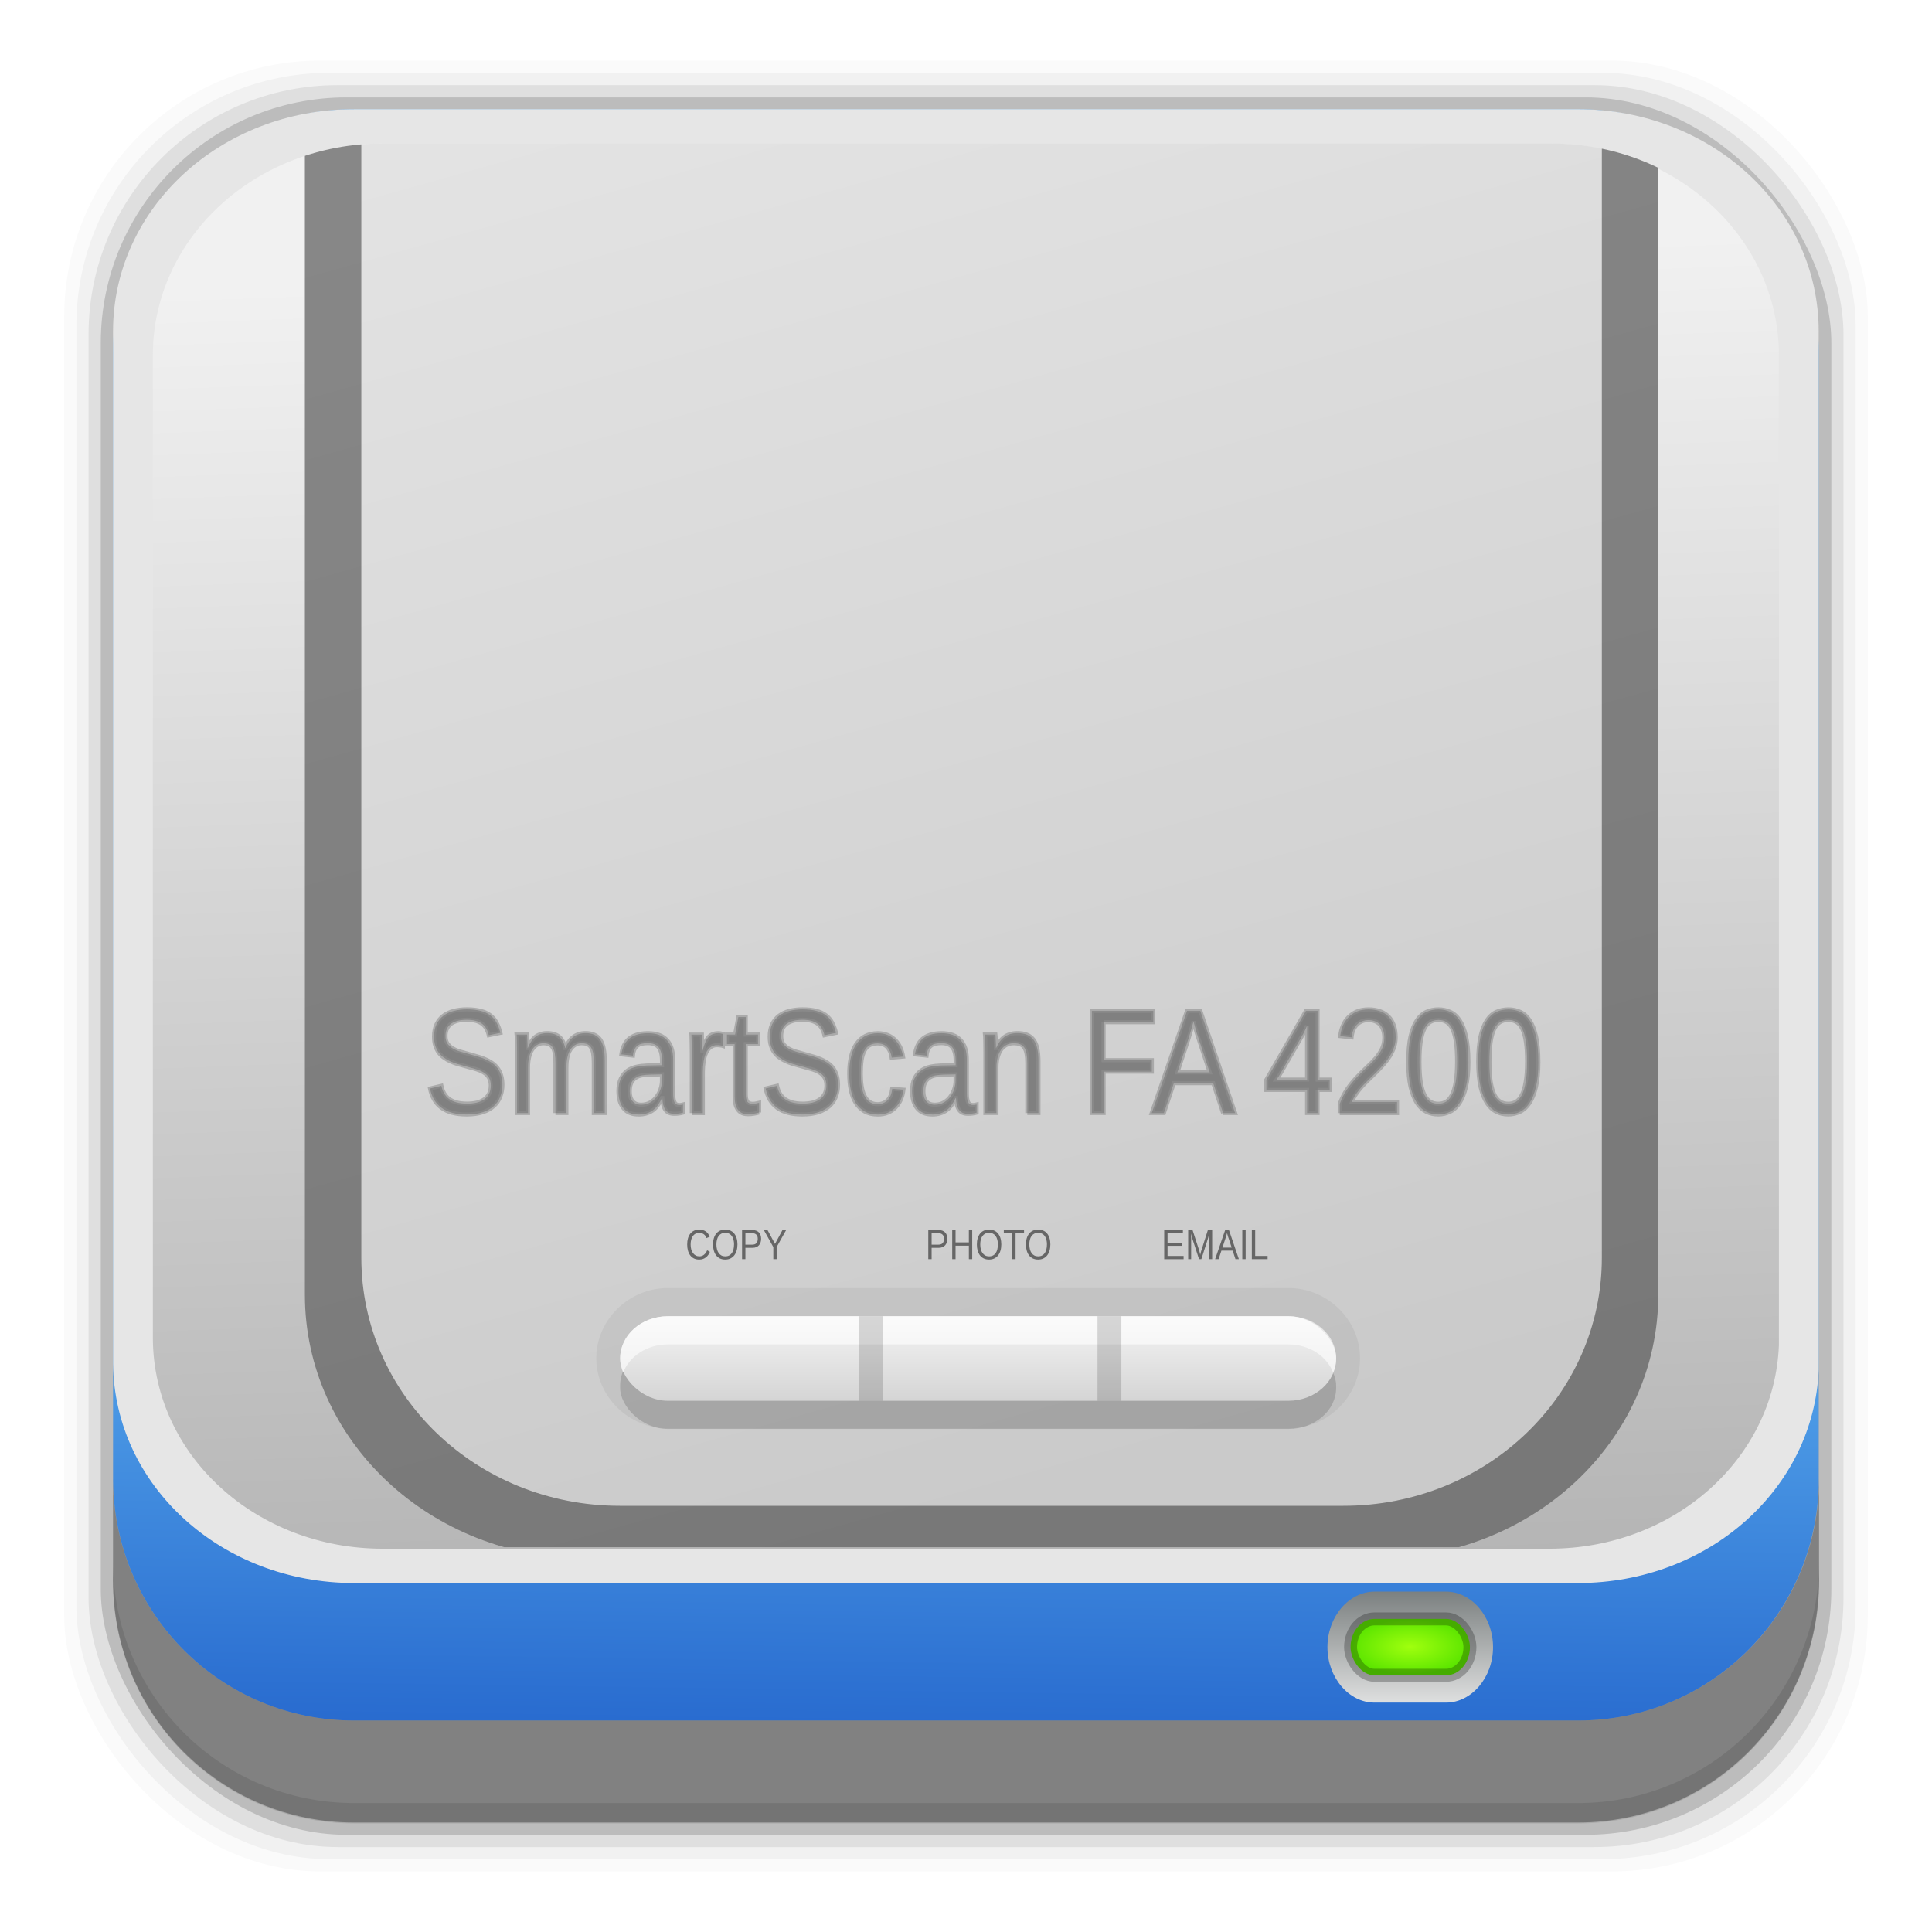 <?xml version="1.0" encoding="UTF-8" standalone="no"?>
<svg
   xmlns:dc="http://purl.org/dc/elements/1.1/"
   xmlns:cc="http://creativecommons.org/ns#"
   xmlns:rdf="http://www.w3.org/1999/02/22-rdf-syntax-ns#"
   xmlns:svg="http://www.w3.org/2000/svg"
   xmlns="http://www.w3.org/2000/svg"
   xmlns:xlink="http://www.w3.org/1999/xlink"
   xmlns:sodipodi="http://sodipodi.sourceforge.net/DTD/sodipodi-0.dtd"
   xmlns:inkscape="http://www.inkscape.org/namespaces/inkscape"
   height="96"
   width="96"
   id="svg2"
   version="1.1"
   inkscape:version="0.91 r13725"
   sodipodi:docname="scanner.svg">
  <sodipodi:namedview
     pagecolor="#ffffff"
     bordercolor="#666666"
     borderopacity="1"
     objecttolerance="10"
     gridtolerance="10"
     guidetolerance="10"
     inkscape:pageopacity="0"
     inkscape:pageshadow="2"
     inkscape:window-width="640"
     inkscape:window-height="480"
     id="namedview213"
     showgrid="false"
     inkscape:zoom="2.4583333"
     inkscape:cx="81.417653"
     inkscape:cy="23.165397"
     inkscape:current-layer="svg2" />
  <defs
     id="defs4">
    <linearGradient
       id="linearGradient4014">
      <stop
         stop-color="#ffffff"
         stop-opacity="1"
         id="stop7" />
      <stop
         stop-color="#ffffff"
         stop-opacity="0"
         offset="1"
         id="stop9" />
    </linearGradient>
    <linearGradient
       x2="0"
       xlink:href="#linearGradient4014"
       y1="6"
       y2="63.893"
       gradientUnits="userSpaceOnUse"
       id="linearGradient3188" />
    <filter
       x="-0.192"
       y="-0.192"
       height="1.384"
       color-interpolation-filters="sRGB"
       id="filter3794"
       width="1.384">
      <feGaussianBlur
         stdDeviation="5.28"
         id="feGaussianBlur13" />
    </filter>
    <linearGradient
       x2="0"
       y1="20.221"
       y2="138.66"
       gradientUnits="userSpaceOnUse"
       id="linearGradient3613">
      <stop
         stop-color="#06f9ff"
         stop-opacity="1"
         id="stop16" />
      <stop
         stop-color="#06f9ff"
         stop-opacity="0"
         offset="1"
         id="stop18" />
    </linearGradient>
    <radialGradient
       cy="90.17"
       r="42"
       xlink:href="#linearGradient4014"
       gradientUnits="userSpaceOnUse"
       id="radialGradient3619"
       cx="48"
       gradientTransform="matrix(1.157 0 0 0.996 -7.551 0.197)" />
    <clipPath
       id="clipPath3613">
      <use
         xlink:href="#SVGCleanerId_0"
         id="use22" />
    </clipPath>
    <linearGradient
       x2="0"
       y1="90"
       y2="5.988"
       gradientUnits="userSpaceOnUse"
       id="linearGradient3617">
      <stop
         stop-color="#b8b8b8"
         stop-opacity="1"
         id="stop25" />
      <stop
         stop-color="#d0d0d0"
         stop-opacity="1"
         offset="1"
         id="stop27" />
    </linearGradient>
    <linearGradient
       x2="0"
       y1="92.54"
       y2="7.02"
       gradientUnits="userSpaceOnUse"
       id="ButtonShadow-0"
       gradientTransform="matrix(1.006 0 0 0.994 100 0)">
      <stop
         stop-color="#000000"
         stop-opacity="1"
         id="stop30" />
      <stop
         stop-color="#000000"
         stop-opacity="0.588"
         offset="1"
         id="stop32" />
    </linearGradient>
    <linearGradient
       x2="0"
       xlink:href="#ButtonShadow-0"
       y1="6.132"
       y2="90.24"
       gradientUnits="userSpaceOnUse"
       id="linearGradient3780"
       gradientTransform="matrix(1.024 0 0 1.012 -1.143 -98.07)" />
    <linearGradient
       x2="0"
       xlink:href="#ButtonShadow-0"
       y1="6.132"
       y2="90.24"
       gradientUnits="userSpaceOnUse"
       id="linearGradient3721"
       gradientTransform="matrix(1 0 0 1 0 -97)" />
    <linearGradient
       x2="0"
       y1="80"
       y2="8"
       gradientUnits="userSpaceOnUse"
       id="linearGradient3675">
      <stop
         stop-color="#d4d4d4"
         stop-opacity="1"
         id="stop37" />
      <stop
         stop-color="#ededed"
         stop-opacity="1"
         offset="1"
         id="stop39" />
    </linearGradient>
    <linearGradient
       x2="0"
       y1="80"
       y2="-16"
       gradientUnits="userSpaceOnUse"
       id="linearGradient3850"
       gradientTransform="matrix(1 0 0 1 90 0)">
      <stop
         stop-color="#000000"
         stop-opacity="1"
         id="stop42" />
      <stop
         stop-color="#000000"
         stop-opacity="0"
         offset="1"
         id="stop44" />
    </linearGradient>
    <radialGradient
       cy="120.43"
       r="16"
       gradientUnits="userSpaceOnUse"
       id="radialGradient3906"
       cx="53.14"
       gradientTransform="matrix(1.5 0 0 1.109 -27.714 -36.597)">
      <stop
         stop-color="#000000"
         stop-opacity="0.381"
         id="stop47" />
      <stop
         stop-color="#000000"
         stop-opacity="0.233"
         offset="0.781"
         id="stop49" />
      <stop
         stop-color="#000000"
         stop-opacity="1"
         offset="1"
         id="stop51" />
    </radialGradient>
    <radialGradient
       cy="39"
       r="10"
       xlink:href="#linearGradient4014"
       gradientUnits="userSpaceOnUse"
       id="radialGradient4020"
       cx="48"
       gradientTransform="matrix(1 0 0 0.5 0 19.5)" />
    <radialGradient
       cy="85"
       r="2.5"
       gradientUnits="userSpaceOnUse"
       id="radialGradient4112"
       cx="77.5"
       gradientTransform="matrix(1 0 0 0.4 -1 51)">
      <stop
         stop-color="#a0ff0e"
         stop-opacity="1"
         id="stop55" />
      <stop
         stop-color="#5ce500"
         stop-opacity="1"
         offset="1"
         id="stop57" />
    </radialGradient>
    <linearGradient
       x2="0"
       y1="83.09"
       y2="87.04"
       gradientUnits="userSpaceOnUse"
       id="linearGradient4115"
       gradientTransform="matrix(1 0 0 1 -1 0)">
      <stop
         stop-color="#7c8181"
         stop-opacity="1"
         id="stop60" />
      <stop
         stop-color="#dfe0e0"
         stop-opacity="1"
         offset="1"
         id="stop62" />
    </linearGradient>
    <linearGradient
       x2="0"
       y1="68"
       y2="64"
       gradientUnits="userSpaceOnUse"
       id="linearGradient4133"
       gradientTransform="matrix(1 0 0 1 0 2)">
      <stop
         stop-color="#cacaca"
         stop-opacity="1"
         id="stop65" />
      <stop
         stop-color="#f5f5f5"
         stop-opacity="1"
         offset="1"
         id="stop67" />
    </linearGradient>
    <rect
       x="6"
       rx="6"
       y="6"
       height="84"
       id="SVGCleanerId_0"
       width="84" />
    <path
       d="m 16,7 0,70 c 0,2.216 1.784,4 4,4 l 56,0 c 2.216,0 4,-1.784 4,-4 L 80,7 16,7 z"
       stroke-width="1.5"
       fill="#000000"
       color="#000000"
       fill-opacity="1"
       stroke="none"
       fill-rule="nonzero"
       id="SVGCleanerId_1"
       opacity="0.3"
       visibility="visible" />
    <filter
       height="100%"
       width="100%"
       y="0%"
       x="0%"
       filterUnits="objectBoundingBox"
       id="alpha">
      <feColorMatrix
         id="feColorMatrix7"
         values="0 0 0 0 1 0 0 0 0 1 0 0 0 0 1 0 0 0 1 0"
         in="SourceGraphic"
         type="matrix" />
    </filter>
    <mask
       id="mask0">
      <g
         id="g10"
         filter="url(#alpha)">
        <rect
           id="rect12"
           style="fill:rgb(0%,0%,0%);fill-opacity:0.529;stroke:none;"
           height="76"
           width="76"
           y="0"
           x="0" />
      </g>
    </mask>
    <clipPath
       id="clip1">
      <rect
         id="rect15"
         height="76"
         width="76" />
    </clipPath>
    <g
       clip-path="url(#clip1)"
       id="surface6">
      <path
         id="path18"
         transform="matrix(1.583,0,0,-1.583,0,0)"
         d="M 13.157 -46.113 L 35.632 -46.113 C 41.492 -46.113 46.238 -41.363 46.238 -35.504 L 46.238 -13.029 C 46.238 -7.172 41.492 -2.423 35.632 -2.423 L 13.157 -2.423 C 7.3 -2.423 2.551 -7.172 2.551 -13.029 L 2.551 -35.504 C 2.551 -41.363 7.3 -46.113 13.157 -46.113 Z M 13.157 -46.113 "
         style="fill-rule:nonzero;fill:rgb(20%,20%,20%);fill-opacity:1;stroke-width:1;stroke-linecap:butt;stroke-linejoin:miter;stroke:rgb(0%,0%,0%);stroke-opacity:1;stroke-miterlimit:4;" />
    </g>
    <linearGradient
       gradientTransform="matrix(1.583,0,0,-1.583,-107.881,-14.169)"
       y2="-23.714"
       x2="46.689"
       y1="-23.714"
       x1="2"
       gradientUnits="userSpaceOnUse"
       id="linear0">
      <stop
         id="stop21"
         style="stop-color:rgb(94.118%,94.118%,94.118%);stop-opacity:1;"
         offset="0" />
      <stop
         id="stop23"
         style="stop-color:rgb(70.588%,70.588%,70.588%);stop-opacity:1;"
         offset="1" />
    </linearGradient>
    <linearGradient
       gradientTransform="matrix(1.583,0,0,-1.583,-107.823,-9.872)"
       y2="-23.714"
       x2="46.689"
       y1="-23.714"
       x1="2"
       gradientUnits="userSpaceOnUse"
       id="linear2">
      <stop
         id="stop31"
         style="stop-color:rgb(36.863%,53.725%,84.706%);stop-opacity:0.608;"
         offset="0" />
      <stop
         id="stop33"
         style="stop-color:rgb(36.863%,53.725%,84.706%);stop-opacity:1;"
         offset="1" />
    </linearGradient>
    <linearGradient
       gradientTransform="matrix(1.583,0,0,-1.583,-107.249,-14.169)"
       y2="-24.286"
       x2="46.327"
       y1="-24.286"
       x1="1.53"
       gradientUnits="userSpaceOnUse"
       id="linear3">
      <stop
         id="stop36"
         style="stop-color:rgb(50.196%,60%,78.431%);stop-opacity:1;"
         offset="0" />
      <stop
         id="stop38"
         style="stop-color:rgb(18.039%,26.667%,42.745%);stop-opacity:1;"
         offset="1" />
    </linearGradient>
    <linearGradient
       gradientTransform="matrix(1.583,0,0,-1.583,-107.317,-15.155)"
       y2="-23.714"
       x2="46.689"
       y1="-23.714"
       x1="2"
       gradientUnits="userSpaceOnUse"
       id="linear4">
      <stop
         id="stop41"
         style="stop-color:rgb(94.118%,94.118%,94.118%);stop-opacity:1;"
         offset="0" />
      <stop
         id="stop43"
         style="stop-color:rgb(70.588%,70.588%,70.588%);stop-opacity:1;"
         offset="1" />
    </linearGradient>
    <linearGradient
       gradientTransform="matrix(1.583,0,0,-1.583,-107.881,-14.169)"
       y2="-19.535"
       x2="47.046"
       y1="-19.535"
       x1="2.755"
       gradientUnits="userSpaceOnUse"
       id="linear5">
      <stop
         id="stop46"
         style="stop-color:rgb(86.275%,86.275%,86.275%);stop-opacity:1;"
         offset="0" />
      <stop
         id="stop48"
         style="stop-color:rgb(96.078%,96.078%,96.078%);stop-opacity:1;"
         offset="1" />
    </linearGradient>
    <linearGradient
       gradientTransform="matrix(1.583,0,0,-1.583,-107.748,-14.35)"
       y2="-23.714"
       x2="46.689"
       y1="-23.714"
       x1="2"
       gradientUnits="userSpaceOnUse"
       id="linear6">
      <stop
         id="stop51-6"
         style="stop-color:rgb(94.118%,94.118%,94.118%);stop-opacity:1;"
         offset="0" />
      <stop
         id="stop53"
         style="stop-color:rgb(70.588%,70.588%,70.588%);stop-opacity:1;"
         offset="1" />
    </linearGradient>
    <linearGradient
       gradientTransform="matrix(1.583,0,0,-1.583,-107.881,-14.169)"
       y2="-21.458"
       x2="46.773"
       y1="-21.458"
       x1="1.977"
       gradientUnits="userSpaceOnUse"
       id="linear7">
      <stop
         id="stop56"
         style="stop-color:rgb(94.118%,94.118%,94.118%);stop-opacity:1;"
         offset="0" />
      <stop
         id="stop58"
         style="stop-color:rgb(70.588%,70.588%,70.588%);stop-opacity:1;"
         offset="1" />
    </linearGradient>
    <linearGradient
       gradientTransform="matrix(0.79,0,0,0.79,-107.283,-14.985)"
       y2="24"
       x2="56"
       y1="64"
       x1="56"
       gradientUnits="userSpaceOnUse"
       id="linear8">
      <stop
         id="stop61"
         style="stop-color:rgb(30.196%,30.196%,30.196%);stop-opacity:0.493;"
         offset="0" />
      <stop
         id="stop63"
         style="stop-color:rgb(30.196%,30.196%,30.196%);stop-opacity:0.219;"
         offset="1" />
    </linearGradient>
    <linearGradient
       gradientTransform="translate(1.74e-6,8.15e-7)"
       inkscape:collect="always"
       xlink:href="#radialGradient3465"
       id="linearGradient4218"
       x1="37.144"
       y1="64.902"
       x2="36.727"
       y2="94.011"
       gradientUnits="userSpaceOnUse" />
    <radialGradient
       cy="-15.894"
       r="35.938"
       gradientUnits="userSpaceOnUse"
       id="radialGradient3465"
       cx="48"
       gradientTransform="matrix(0.004,-1.254,1.205,0.006,67.117,127.479)">
      <stop
         stop-color="#55a6eb"
         stop-opacity="1"
         id="stop13" />
      <stop
         stop-color="#1754c4"
         stop-opacity="1"
         offset="1"
         id="stop15" />
    </radialGradient>
    <linearGradient
       gradientTransform="matrix(0.689,0,0,0.792,5.456,0.026)"
       y2="84.029"
       x2="46.178"
       y1="80"
       x1="46.178"
       gradientUnits="userSpaceOnUse"
       id="linear7-6">
      <stop
         id="stop68"
         style="stop-color:rgb(0%,0%,0%);stop-opacity:1;"
         offset="0" />
      <stop
         id="stop70"
         style="stop-color:rgb(28.235%,28.235%,28.235%);stop-opacity:1;"
         offset="1" />
    </linearGradient>
    <linearGradient
       gradientTransform="matrix(0.792,0,0,0.792,-3.535,0.659)"
       y2="85.982"
       x2="71.672"
       y1="89"
       x1="71.672"
       gradientUnits="userSpaceOnUse"
       id="linear8-4">
      <stop
         id="stop73"
         style="stop-color:rgb(0%,0%,0%);stop-opacity:0.502;"
         offset="0" />
      <stop
         id="stop75"
         style="stop-color:rgb(0%,0%,0%);stop-opacity:0;"
         offset="1" />
    </linearGradient>
    <linearGradient
       y2="12.034"
       x2="50.674"
       y1="86.82"
       x1="53.653"
       gradientTransform="matrix(0.953,0,0,0.872,2.238,2.402)"
       gradientUnits="userSpaceOnUse"
       id="linearGradient4441"
       xlink:href="#linearGradient4212"
       inkscape:collect="always" />
    <linearGradient
       inkscape:collect="always"
       id="linearGradient4212">
      <stop
         style="stop-color:#b5b5b5;stop-opacity:1;"
         offset="0"
         id="stop4214" />
      <stop
         style="stop-color:#f1f1f1;stop-opacity:1"
         offset="1"
         id="stop4216" />
    </linearGradient>
    <linearGradient
       gradientTransform="matrix(0.792,0,0,0.792,-93.72,-4.022)"
       y2="19.987"
       x2="52.929"
       y1="60"
       x1="52.929"
       gradientUnits="userSpaceOnUse"
       id="linear6-8">
      <stop
         id="stop51-3"
         style="stop-color:rgb(30.196%,30.196%,30.196%);stop-opacity:0.706;"
         offset="0" />
      <stop
         id="stop53-6"
         style="stop-color:rgb(30.196%,30.196%,30.196%);stop-opacity:0.251;"
         offset="1" />
    </linearGradient>
    <filter
       color-interpolation-filters="sRGB"
       id="filter3174">
      <feGaussianBlur
         stdDeviation="1.71"
         id="feGaussianBlur3176" />
    </filter>
    <linearGradient
       x1="45.448"
       y1="92.54"
       gradientTransform="matrix(1.006,0,0,0.994,-175.86,-30.712)"
       x2="45.448"
       gradientUnits="userSpaceOnUse"
       y2="7.016"
       id="linearGradient3254">
      <stop
         offset="0"
         id="stop3750" />
      <stop
         offset="1"
         style="stop-opacity:.588"
         id="stop3752" />
    </linearGradient>
    <filter
       color-interpolation-filters="sRGB"
       id="filter3174-7">
      <feGaussianBlur
         stdDeviation="1.71"
         id="feGaussianBlur3176-58" />
    </filter>
    <linearGradient
       x1="45.448"
       y1="92.54"
       gradientTransform="matrix(1.006,0,0,0.994,108.29,-24.643)"
       x2="45.448"
       gradientUnits="userSpaceOnUse"
       y2="7.016"
       id="linearGradient8374">
      <stop
         offset="0"
         id="stop3750-50" />
      <stop
         offset="1"
         style="stop-opacity:.588"
         id="stop3752-42" />
    </linearGradient>
    <filter
       color-interpolation-filters="sRGB"
       id="filter3174-41">
      <feGaussianBlur
         stdDeviation="1.71"
         id="feGaussianBlur3176-9" />
    </filter>
    <linearGradient
       y2="7.016"
       x2="45.448"
       gradientTransform="scale(1.006 .994)"
       y1="92.54"
       gradientUnits="userSpaceOnUse"
       x1="45.448"
       id="ButtonShadow-6">
      <stop
         offset="0"
         id="stop3750-9" />
      <stop
         offset="1"
         style="stop-opacity:.588"
         id="stop3752-33" />
    </linearGradient>
    <filter
       color-interpolation-filters="sRGB"
       id="filter3174-57">
      <feGaussianBlur
         stdDeviation="1.71"
         id="feGaussianBlur3176-42" />
    </filter>
    <filter
       color-interpolation-filters="sRGB"
       id="filter3174-76">
      <feGaussianBlur
         stdDeviation="1.71"
         id="feGaussianBlur3176-51" />
    </filter>
    <filter
       color-interpolation-filters="sRGB"
       id="filter3174-3">
      <feGaussianBlur
         stdDeviation="1.71"
         id="feGaussianBlur3176-47" />
    </filter>
    <filter
       color-interpolation-filters="sRGB"
       id="filter3174-65">
      <feGaussianBlur
         stdDeviation="1.71"
         id="feGaussianBlur3176-0" />
    </filter>
    <linearGradient
       x1="2"
       y1="-23.714"
       x2="46.689"
       gradientUnits="userSpaceOnUse"
       y2="-23.714"
       id="linearGradient10848">
      <stop
         offset="0"
         style="stop-color:#f0f0f0"
         id="stop4329" />
      <stop
         offset="1"
         style="stop-color:#b4b4b4"
         id="stop4331" />
    </linearGradient>
    <linearGradient
       x1="45.448"
       y1="92.54"
       gradientTransform="matrix(1.006,0,0,0.994,88.061,-64.071)"
       x2="45.448"
       gradientUnits="userSpaceOnUse"
       y2="7.016"
       id="linearGradient10968">
      <stop
         offset="0"
         id="stop3750-53" />
      <stop
         offset="1"
         style="stop-opacity:.588"
         id="stop3752-85" />
    </linearGradient>
    <linearGradient
       id="linearGradient4327-0">
      <stop
         offset="0"
         style="stop-color:#f0f0f0"
         id="stop4329-1" />
      <stop
         offset="1"
         style="stop-color:#b4b4b4"
         id="stop4331-2" />
    </linearGradient>
    <linearGradient
       x1="2"
       x2="46.689"
       gradientTransform="matrix(2.105,0,0,2.105,95.726,18.216)"
       y1="-23.714"
       gradientUnits="userSpaceOnUse"
       xlink:href="#linearGradient4327-0"
       y2="-23.714"
       id="linearGradient11027" />
    <linearGradient
       x1="2"
       x2="46.689"
       gradientTransform="translate(0.037,-2.714)"
       y1="-23.714"
       gradientUnits="userSpaceOnUse"
       y2="-23.714"
       id="linearGradient11061">
      <stop
         offset="0"
         style="stop-color:#5e89d8"
         id="stop4629" />
      <stop
         offset="1"
         style="stop-color:#5e89d8"
         id="stop4633" />
    </linearGradient>
    <linearGradient
       x1="1.53"
       y1="-24.286"
       gradientTransform="translate(0.4,0)"
       x2="46.327"
       gradientUnits="userSpaceOnUse"
       y2="-24.286"
       id="linearGradient11086">
      <stop
         offset="0"
         style="stop-color:#4d6490"
         id="stop3226" />
      <stop
         offset="1"
         style="stop-color:#4d6490"
         id="stop3228" />
    </linearGradient>
    <linearGradient
       x1="1.977"
       y1="-21.458"
       x2="46.773"
       gradientUnits="userSpaceOnUse"
       xlink:href="#linearGradient4327-0"
       y2="-21.458"
       id="linearGradient11134"
       gradientTransform="matrix(2.105,0,0,2.105,95.549,17.976)" />
    <linearGradient
       x1="2"
       y1="-23.714"
       x2="46.689"
       gradientUnits="userSpaceOnUse"
       xlink:href="#linearGradient4327-0"
       y2="-23.714"
       id="linearGradient11142"
       gradientTransform="matrix(4.432,0,0,4.432,296.708,55.821)" />
    <filter
       color-interpolation-filters="sRGB"
       id="filter3174-34">
      <feGaussianBlur
         stdDeviation="1.71"
         id="feGaussianBlur3176-01" />
    </filter>
    <linearGradient
       x1="45.448"
       y1="92.54"
       gradientTransform="matrix(1.006,0,0,0.994,-25.979,57.897)"
       x2="45.448"
       gradientUnits="userSpaceOnUse"
       y2="7.016"
       id="linearGradient4603">
      <stop
         offset="0"
         id="stop3750-96" />
      <stop
         offset="1"
         style="stop-opacity:.588"
         id="stop3752-39" />
    </linearGradient>
    <filter
       color-interpolation-filters="sRGB"
       id="filter3174-2">
      <feGaussianBlur
         stdDeviation="1.71"
         id="feGaussianBlur3176-44" />
    </filter>
    <filter
       color-interpolation-filters="sRGB"
       id="filter3174-05">
      <feGaussianBlur
         stdDeviation="1.71"
         id="feGaussianBlur3176-36" />
    </filter>
    <filter
       color-interpolation-filters="sRGB"
       id="filter3174-93">
      <feGaussianBlur
         stdDeviation="1.71"
         id="feGaussianBlur3176-84" />
    </filter>
    <linearGradient
       x1="48"
       x2="48"
       y1="20.221"
       gradientUnits="userSpaceOnUse"
       y2="138.66"
       id="linearGradient15094">
      <stop
         offset="0"
         style="stop-color:#fff"
         id="stop3739-0-7" />
      <stop
         offset="1"
         style="stop-color:#fff;stop-opacity:0"
         id="stop3741-6" />
    </linearGradient>
    <filter
       color-interpolation-filters="sRGB"
       id="filter3174-41-6">
      <feGaussianBlur
         stdDeviation="1.71"
         id="feGaussianBlur3176-6" />
    </filter>
    <filter
       x="-.192"
       y="-.192"
       color-interpolation-filters="sRGB"
       width="1.384"
       height="1.384"
       id="filter3794-6-0">
      <feGaussianBlur
         stdDeviation="5.28"
         id="feGaussianBlur3796-7-6" />
    </filter>
    <clipPath
       id="clipPath3613-57">
      <rect
         x="6"
         y="6"
         width="84"
         height="84"
         ry="6"
         rx="6"
         style="fill:#fff"
         id="rect3615-6" />
    </clipPath>
    <clipPath
       id="clipPath2862">
      <path
         d="m0 0v96h96v-96h-96zm12 6h72c3.324 0 6 2.676 6 6v72c0 3.324-2.676 6-6 6h-72c-3.324 0-6-2.676-6-6v-72c0-3.324 2.676-6 6-6z"
         style="fill:#f0f"
         id="path2864" />
    </clipPath>
    <radialGradient
       gradientTransform="matrix(1 0 0 1.05 0 -877.7)"
       r="16756"
       cy="17598"
       cx="19182"
       gradientUnits="userSpaceOnUse"
       id="radialGradient10938">
      <stop
         offset="0"
         style="stop-color:#e3ebf3"
         id="stop2314" />
      <stop
         offset="1"
         style="stop-color:#cedceb;stop-opacity:.392"
         id="stop2316" />
    </radialGradient>
    <filter
       color-interpolation-filters="sRGB"
       id="filter3174-2-1">
      <feGaussianBlur
         stdDeviation="1.71"
         id="feGaussianBlur3176-5-1" />
    </filter>
    <filter
       color-interpolation-filters="sRGB"
       id="filter3174-58">
      <feGaussianBlur
         stdDeviation="1.71"
         id="feGaussianBlur3176-2" />
    </filter>
    <filter
       color-interpolation-filters="sRGB"
       id="filter3174-9-2">
      <feGaussianBlur
         stdDeviation="1.71"
         id="feGaussianBlur3176-7-0" />
    </filter>
    <filter
       color-interpolation-filters="sRGB"
       id="filter3174-50">
      <feGaussianBlur
         stdDeviation="1.71"
         id="feGaussianBlur3176-221" />
    </filter>
    <linearGradient
       x1="8"
       y1="48"
       gradientTransform="matrix(0.707,-0.707,0.707,0.707,-190.99,118.92)"
       x2="88"
       gradientUnits="userSpaceOnUse"
       y2="48"
       id="linearGradient6967">
      <stop
         offset="0"
         style="stop-color:#fff;stop-opacity:0"
         id="stop4237" />
      <stop
         offset=".25"
         style="stop-color:#fff;stop-opacity:0"
         id="stop4245" />
      <stop
         offset=".5"
         style="stop-color:#fff;stop-opacity:.702"
         id="stop4243" />
      <stop
         offset=".75"
         style="stop-color:#fff;stop-opacity:0"
         id="stop4247" />
      <stop
         offset="1"
         style="stop-color:#fff;stop-opacity:0"
         id="stop4239" />
    </linearGradient>
    <linearGradient
       x1="45.448"
       y1="92.54"
       gradientTransform="matrix(1.006,0,0,0.994,147.83,-84.36)"
       x2="45.448"
       gradientUnits="userSpaceOnUse"
       y2="7.016"
       id="linearGradient6974">
      <stop
         offset="0"
         id="stop3750-9-1" />
      <stop
         offset="1"
         style="stop-opacity:.588"
         id="stop3752-46" />
    </linearGradient>
    <linearGradient
       x1="45.448"
       y1="92.54"
       gradientTransform="matrix(1.006,0,0,0.994,195.43,-36.377)"
       x2="45.448"
       gradientUnits="userSpaceOnUse"
       y2="7.016"
       id="linearGradient6977">
      <stop
         offset="0"
         id="stop3750-25" />
      <stop
         offset="1"
         style="stop-opacity:.588"
         id="stop3752-40" />
    </linearGradient>
    <linearGradient
       x1="45.448"
       y1="92.54"
       gradientTransform="matrix(1.006,0,0,0.994,136.81,-31.941)"
       x2="45.448"
       gradientUnits="userSpaceOnUse"
       y2="7.016"
       id="linearGradient6983">
      <stop
         offset="0"
         id="stop3750-22" />
      <stop
         offset="1"
         style="stop-opacity:.588"
         id="stop3752-05" />
    </linearGradient>
    <linearGradient
       x1="2"
       y1="-23.714"
       gradientTransform="matrix(1.002,0,0,0.992,0.521,0.294)"
       x2="46.689"
       gradientUnits="userSpaceOnUse"
       xlink:href="#linearGradient4327-0"
       y2="-23.714"
       id="linearGradient7012" />
    <radialGradient
       r="16"
       gradientTransform="matrix(1.5,0,0,1.109,-27.714,-36.597)"
       cx="53.143"
       cy="120.43"
       gradientUnits="userSpaceOnUse"
       id="radialGradient6525">
      <stop
         offset="0"
         style="stop-opacity:.381"
         id="stop3921-9" />
      <stop
         offset=".781"
         style="stop-opacity:.233"
         id="stop3923-7" />
      <stop
         offset="1"
         id="stop3925" />
    </radialGradient>
    <linearGradient
       x1="47"
       y1="68"
       gradientTransform="matrix(0.563,0,0,0.709,-2.387,-13.543)"
       x2="47"
       gradientUnits="userSpaceOnUse"
       y2="64"
       id="linearGradient6554">
      <stop
         offset="0"
         style="stop-color:#cacaca"
         id="stop4137" />
      <stop
         offset="1"
         style="stop-color:#f5f5f5"
         id="stop4139" />
    </linearGradient>
    <linearGradient
       x1="77.726"
       y1="83.089"
       gradientTransform="matrix(0.563,0,0,0.709,-8.665,-20.105)"
       x2="77.726"
       gradientUnits="userSpaceOnUse"
       y2="87.04"
       id="linearGradient6589">
      <stop
         offset="0"
         style="stop-color:#7c8181"
         id="stop4100" />
      <stop
         offset="1"
         style="stop-color:#dfe0e0"
         id="stop4102" />
    </linearGradient>
    <radialGradient
       r="2.5"
       gradientTransform="matrix(0.563,0,0,0.284,-8.665,16.077)"
       cx="77.5"
       cy="85"
       gradientUnits="userSpaceOnUse"
       id="radialGradient6591">
      <stop
         offset="0"
         style="stop-color:#a0ff0e"
         id="stop4108" />
      <stop
         offset="1"
         style="stop-color:#5ce500"
         id="stop4110" />
    </radialGradient>
    <radialGradient
       r="10"
       gradientTransform="matrix(1.268,0,0,0.879,-36.044,-16.24)"
       cx="48"
       cy="39"
       gradientUnits="userSpaceOnUse"
       id="radialGradient6631">
      <stop
         offset="0"
         style="stop-color:#fff"
         id="stop4016" />
      <stop
         offset="1"
         style="stop-color:#fff;stop-opacity:0"
         id="stop4018-64" />
    </radialGradient>
    <radialGradient
       inkscape:collect="always"
       xlink:href="#linearGradient5242-8-3"
       id="radialGradient6013"
       gradientUnits="userSpaceOnUse"
       gradientTransform="matrix(-10.305,1.7508183e-6,-1.8799886e-7,-4.424,750.618,771.8)"
       cx="48"
       cy="75.936"
       fx="48"
       fy="75.936"
       r="19.094" />
    <linearGradient
       id="linearGradient5242-8-3">
      <stop
         id="stop5244-3-6"
         offset="0"
         style="stop-color:#000000;stop-opacity:1;" />
      <stop
         id="stop5246-9-3"
         offset="1"
         style="stop-color:#000000;stop-opacity:0;" />
    </linearGradient>
    <linearGradient
       id="linearGradient4135-5">
      <stop
         offset="0"
         style="stop-color:#cacaca;stop-opacity:1"
         id="stop4137-6" />
      <stop
         offset="1"
         style="stop-color:#f5f5f5;stop-opacity:1"
         id="stop4139-2" />
    </linearGradient>
    <linearGradient
       y2="-16"
       x2="48"
       y1="80"
       x1="48"
       gradientTransform="matrix(5.619,0,0,5.619,-584.771,0.065)"
       gradientUnits="userSpaceOnUse"
       id="linearGradient3172-1"
       xlink:href="#linearGradient5242-8-3"
       inkscape:collect="always" />
    <linearGradient
       y2="7.016"
       x2="45.448"
       y1="92.54"
       x1="45.448"
       gradientTransform="scale(1.006,0.994)"
       gradientUnits="userSpaceOnUse"
       id="linearGradient3230"
       xlink:href="#ButtonShadow-6"
       inkscape:collect="always" />
    <linearGradient
       y2="64"
       x2="47"
       y1="68"
       x1="47"
       gradientTransform="matrix(1.186,0,0,1.4,-8.323,-24.226)"
       gradientUnits="userSpaceOnUse"
       id="linearGradient3255"
       xlink:href="#linearGradient6554"
       inkscape:collect="always" />
    <radialGradient
       r="10"
       cy="39"
       cx="48"
       gradientTransform="matrix(2.668,0,0,1.736,-79.181,-29.55)"
       gradientUnits="userSpaceOnUse"
       id="radialGradient3279"
       xlink:href="#radialGradient6631"
       inkscape:collect="always" />
    <linearGradient
       y2="48"
       x2="88"
       y1="48"
       x1="8"
       gradientTransform="matrix(1.489,-1.489,1.489,1.489,-306.54,232.385)"
       gradientUnits="userSpaceOnUse"
       id="linearGradient3295"
       xlink:href="#linearGradient6967"
       inkscape:collect="always" />
    <radialGradient
       r="2.5"
       cy="85"
       cx="77.5"
       gradientTransform="matrix(1.186,0,0,0.56,-21.84,34.227)"
       gradientUnits="userSpaceOnUse"
       id="radialGradient3355"
       xlink:href="#radialGradient6591"
       inkscape:collect="always" />
    <linearGradient
       y2="87.04"
       x2="77.726"
       y1="83.089"
       x1="77.726"
       gradientTransform="matrix(1.186,0,0,1.4,-21.84,-37.196)"
       gradientUnits="userSpaceOnUse"
       id="linearGradient3358"
       xlink:href="#linearGradient6589"
       inkscape:collect="always" />
    <linearGradient
       y2="7.016"
       x2="45.448"
       y1="92.54"
       x1="45.448"
       gradientTransform="matrix(1.006,0,0,0.994,43.624,65.139)"
       gradientUnits="userSpaceOnUse"
       id="linearGradient3391"
       xlink:href="#ButtonShadow-6"
       inkscape:collect="always" />
    <linearGradient
       y2="7.016"
       x2="45.448"
       y1="92.54"
       x1="45.448"
       gradientTransform="matrix(1.006,0,0,0.994,-140.8,131.3)"
       gradientUnits="userSpaceOnUse"
       id="linearGradient3396"
       xlink:href="#ButtonShadow-6"
       inkscape:collect="always" />
    <linearGradient
       y2="7.016"
       x2="45.448"
       y1="92.54"
       x1="45.448"
       gradientTransform="matrix(1.006,0,0,0.994,-13.859,48.458)"
       gradientUnits="userSpaceOnUse"
       id="linearGradient3401"
       xlink:href="#ButtonShadow-6"
       inkscape:collect="always" />
    <linearGradient
       y2="7.016"
       x2="45.448"
       y1="92.54"
       x1="45.448"
       gradientTransform="matrix(1.006,0,0,0.994,28.835,-121.51)"
       gradientUnits="userSpaceOnUse"
       id="linearGradient3406"
       xlink:href="#ButtonShadow-6"
       inkscape:collect="always" />
    <linearGradient
       y2="7.016"
       x2="45.448"
       y1="92.54"
       x1="45.448"
       gradientTransform="matrix(1.006,0,0,0.994,-106.2,-48.076)"
       gradientUnits="userSpaceOnUse"
       id="linearGradient3411"
       xlink:href="#ButtonShadow-6"
       inkscape:collect="always" />
    <linearGradient
       y2="7.016"
       x2="45.448"
       y1="92.54"
       x1="45.448"
       gradientTransform="matrix(1.006,0,0,0.994,-218.05,-238.16)"
       gradientUnits="userSpaceOnUse"
       id="linearGradient3416"
       xlink:href="#ButtonShadow-6"
       inkscape:collect="always" />
    <linearGradient
       y2="7.016"
       x2="45.448"
       y1="92.54"
       x1="45.448"
       gradientTransform="matrix(1.006,0,0,0.994,-111.44,-124.36)"
       gradientUnits="userSpaceOnUse"
       id="linearGradient3421"
       xlink:href="#ButtonShadow-6"
       inkscape:collect="always" />
    <linearGradient
       gradientUnits="userSpaceOnUse"
       y2="-258.007"
       x2="55.333"
       y1="422.73"
       x1="259.551"
       id="linearGradient4214"
       xlink:href="#linearGradient4135-5"
       inkscape:collect="always" />
    <linearGradient
       inkscape:collect="always"
       xlink:href="#ButtonShadow-6"
       id="linearGradient4906"
       gradientUnits="userSpaceOnUse"
       gradientTransform="scale(1.006,0.994)"
       x1="45.448"
       y1="92.54"
       x2="45.448"
       y2="7.016" />
    <clipPath
       clipPathUnits="userSpaceOnUse"
       id="clipPath5007">
      <path
         style="fill:url(#linearGradient5011);fill-opacity:1"
         d="m 96.907,33.988 c -33.895,0 -61.088,26.854 -61.088,60.049 l 0.01,279.216 c 0.316,32.923 27.432,59.32 61.128,59.32 l 310.316,0 c 33.141,0 59.875,-25.549 61.048,-57.716 l 0,-280.821 c 0,-33.195 -27.193,-60.049 -61.088,-60.049 l -310.326,0 z"
         id="path5009"
         inkscape:connector-curvature="0" />
    </clipPath>
    <linearGradient
       inkscape:collect="always"
       xlink:href="#linearGradient4212"
       id="linearGradient5011"
       gradientUnits="userSpaceOnUse"
       gradientTransform="matrix(5.103,0,0,4.978,7.153,6.978)"
       x1="53.653"
       y1="86.82"
       x2="50.674"
       y2="12.034" />
  </defs>
  <path
     style="fill:#e6e6e6;fill-opacity:1"
     inkscape:connector-curvature="0"
     d="m 17.594,5.438 c -6.642,0 -11.969,5.395 -11.969,12.063 l 2e-4,61.031 c 0,6.668 5.327,12.031 11.969,12.031 l 60.812,0 c 6.642,0 11.969,-5.363 11.969,-12.031 l 0,-61.031 c 0,-6.668 -5.327,-12.063 -11.969,-12.063 l -60.812,2e-4 z"
     id="path3157-7" />
  <rect
     style="fill-opacity:0.02"
     x="3.19"
     rx="12.724"
     y="3.01"
     height="89.98"
     width="89.62"
     id="rect3149" />
  <rect
     style="fill-opacity:0.039"
     x="3.796"
     rx="12.552"
     y="3.62"
     height="88.76"
     width="88.41"
     id="rect3151" />
  <rect
     style="fill-opacity:0.078"
     x="4.401"
     rx="12.38"
     y="4.23"
     height="87.55"
     width="87.2"
     id="rect3153" />
  <rect
     style="fill-opacity:0.157"
     x="5.007"
     rx="12.208"
     y="4.84"
     height="86.33"
     width="85.991"
     id="rect3155" />
  <path
     inkscape:connector-curvature="0"
     style="fill:url(#linearGradient4218);fill-opacity:1"
     d="m 17.588,5.426 c -6.642,0 -11.971,5.394 -11.971,12.062 l 0.002,56.088 c 0.062,6.613 5.376,11.916 11.979,11.916 l 60.809,0 c 6.494,0 11.733,-5.132 11.963,-11.594 l 0,-56.41 c 0,-6.668 -5.329,-12.062 -11.971,-12.062 l -60.811,0 z"
     id="path3157" />
  <path
     style="fill-opacity:0.098"
     inkscape:connector-curvature="0"
     d="m 5.613,77.56 0,1.013 c 0,6.668 5.343,12.032 11.985,12.032 l 60.809,0 c 6.642,0 11.985,-5.364 11.985,-12.032 l 0,-1.013 c 0,6.668 -5.343,12.032 -11.985,12.032 l -60.809,0 c -6.642,0 -11.985,-5.364 -11.985,-12.032 z"
     id="path3159" />
  <path
     style="fill-opacity:0.235"
     inkscape:connector-curvature="0"
     d="m 5.613,73.46 0,5.066 c 0,6.668 5.343,12.032 11.985,12.032 l 60.809,0 c 6.642,0 11.985,-5.364 11.985,-12.032 l 0,-5.066 c 0,6.668 -5.343,12.032 -11.985,12.032 l -60.809,0 c -6.642,0 -11.985,-5.364 -11.985,-12.032 z"
     id="path3161" />
  <path
     style="fill:#e6e6e6;fill-opacity:1"
     d="m 17.588,5.426 c -6.642,0 -11.971,4.934 -11.971,11.033 l 0.002,51.302 c 0.062,6.049 5.376,10.899 11.979,10.899 l 60.809,0 c 6.494,0 11.733,-4.694 11.963,-10.605 l 0,-51.597 c 0,-6.099 -5.329,-11.033 -11.971,-11.033 l -60.811,0 z"
     id="path4427"
     inkscape:connector-curvature="0" />
  <path
     inkscape:connector-curvature="0"
     id="path4437"
     d="m 19.006,7.134 c -6.332,0 -11.412,4.704 -11.412,10.519 l 0.002,48.91 c 0.059,5.767 5.125,10.391 11.42,10.391 l 57.972,0 c 6.191,0 11.186,-4.475 11.405,-10.11 l 0,-49.191 c 0,-5.815 -5.08,-10.519 -11.412,-10.519 l -57.974,0 z"
     style="fill:url(#linearGradient4441);fill-opacity:1" />
  <rect
     x="-170.86"
     y="-23.712"
     width="86"
     height="85"
     ry="6"
     rx="6"
     style="display:none;opacity:0.9;fill:url(#linearGradient3254);filter:url(#filter3174)"
     id="rect3745"
     transform="matrix(2.105,0,0,2.105,95.549,-17.976)" />
  <rect
     x="113.29"
     y="-17.643"
     width="86"
     height="85"
     ry="6"
     rx="6"
     style="display:none;opacity:0.9;fill:url(#linearGradient8374);filter:url(#filter3174-7)"
     id="rect3745-1"
     transform="matrix(2.105,0,0,2.105,95.549,-17.976)" />
  <rect
     id="rect3745-9"
     style="display:none;opacity:0.9;fill:url(#linearGradient3421);filter:url(#filter3174-41)"
     rx="6"
     ry="6"
     height="85"
     width="86"
     y="-117.36"
     x="-106.44"
     transform="matrix(2.105,0,0,2.105,95.549,-17.976)" />
  <rect
     id="rect3745-2"
     style="display:none;opacity:0.9;fill:url(#linearGradient3416);filter:url(#filter3174-57)"
     rx="6"
     ry="6"
     height="85"
     width="86"
     y="-231.16"
     x="-213.05"
     transform="matrix(2.105,0,0,2.105,95.549,-17.976)" />
  <path
     id="rect3745-24"
     style="display:none;opacity:0.9;fill:url(#linearGradient3411);filter:url(#filter3174-76)"
     d="m -95.2,-41.076 c -3.324,0 -6,2.676 -6,6 l 0,73 c 0,3.324 2.676,6 6,6 l 74,0 c 3.324,0 6,-2.676 6,-6 l 0,-73 c 0,-3.324 -2.676,-6 -6,-6 l -5,0 0,2.5 c 1.47,0.741 2.5,2.242 2.5,4 0,2.484 -2.016,4.5 -4.5,4.5 -2.484,0 -4.5,-2.016 -4.5,-4.5 0,-1.758 1.03,-3.259 2.5,-4 l 0,-2.5 -8,0 0,2.5 c 1.47,0.741 2.5,2.242 2.5,4 0,2.484 -2.016,4.5 -4.5,4.5 -2.484,0 -4.5,-2.016 -4.5,-4.5 0,-1.758 1.03,-3.259 2.5,-4 l 0,-2.5 -8,0 0,2.5 c 1.47,0.741 2.5,2.242 2.5,4 0,2.484 -2.016,4.5 -4.5,4.5 -2.484,0 -4.5,-2.016 -4.5,-4.5 0,-1.758 1.03,-3.259 2.5,-4 l 0,-2.5 -8,0 0,2.5 c 1.47,0.741 2.5,2.242 2.5,4 0,2.484 -2.016,4.5 -4.5,4.5 -2.484,0 -4.5,-2.016 -4.5,-4.5 0,-1.758 1.03,-3.259 2.5,-4 l 0,-2.5 -8,0 0,2.5 c 1.47,0.741 2.5,2.242 2.5,4 0,2.484 -2.016,4.5 -4.5,4.5 -2.484,0 -4.5,-2.016 -4.5,-4.5 0,-1.758 1.03,-3.259 2.5,-4 l 0,-2.5 -8,0 0,2.5 c 1.47,0.741 2.5,2.242 2.5,4 0,2.484 -2.016,4.5 -4.5,4.5 -2.484,0 -4.5,-2.016 -4.5,-4.5 0,-1.758 1.03,-3.259 2.5,-4 l 0,-2.5 -5,0 z"
     inkscape:connector-curvature="0"
     transform="matrix(2.105,0,0,2.105,95.549,-17.976)" />
  <rect
     id="rect3745-5"
     style="display:none;opacity:0.9;fill:url(#linearGradient3406);filter:url(#filter3174-3)"
     rx="6"
     ry="6"
     height="85"
     width="86"
     y="-114.51"
     x="33.835"
     transform="matrix(2.105,0,0,2.105,95.549,-17.976)" />
  <rect
     x="93.061"
     y="-57.071"
     width="86"
     height="85"
     ry="6"
     rx="6"
     style="display:none;opacity:0.9;fill:url(#linearGradient10968);filter:url(#filter3174-65)"
     id="rect3745-19"
     transform="matrix(2.105,0,0,2.105,95.549,-17.976)" />
  <rect
     x="-20.979"
     y="64.897"
     width="86"
     height="85"
     ry="6"
     rx="6"
     style="display:none;opacity:0.9;fill:url(#linearGradient4603);filter:url(#filter3174-34)"
     id="rect3745-51"
     transform="matrix(2.105,0,0,2.105,95.549,-17.976)" />
  <rect
     id="rect3745-7"
     style="display:none;opacity:0.9;fill:url(#linearGradient3401);filter:url(#filter3174-2)"
     rx="6"
     ry="6"
     height="85"
     width="86"
     y="55.458"
     x="-8.859"
     transform="matrix(2.105,0,0,2.105,95.549,-17.976)" />
  <rect
     x="141.81"
     y="-24.941"
     width="86"
     height="85"
     ry="6"
     rx="6"
     style="display:none;opacity:0.9;fill:url(#linearGradient6983);filter:url(#filter3174-50)"
     id="rect3745-73"
     transform="matrix(2.105,0,0,2.105,95.549,-17.976)" />
  <rect
     id="rect3745-5-3"
     style="display:none;opacity:0.9;fill:url(#linearGradient3396);filter:url(#filter3174-9-2)"
     rx="6"
     ry="6"
     height="85"
     width="86"
     y="138.3"
     x="-135.8"
     transform="matrix(2.105,0,0,2.105,95.549,-17.976)" />
  <rect
     x="200.43"
     y="-29.377"
     width="86"
     height="85"
     ry="6"
     rx="6"
     style="display:none;opacity:0.9;fill:url(#linearGradient6977);filter:url(#filter3174-58)"
     id="rect3745-34"
     transform="matrix(2.105,0,0,2.105,95.549,-17.976)" />
  <rect
     x="152.83"
     y="-77.359"
     width="86"
     height="85"
     ry="6"
     rx="6"
     style="display:none;opacity:0.9;fill:url(#linearGradient6974);filter:url(#filter3174-2-1)"
     id="rect3745-2-1"
     transform="matrix(2.105,0,0,2.105,95.549,-17.976)" />
  <rect
     x="5"
     y="7"
     width="86"
     height="85"
     ry="6"
     rx="6"
     clip-path="url(#clipPath2862)"
     transform="matrix(2.105,0,0,2.105,-264.687,131.323)"
     style="display:none;opacity:0.9;fill:url(#linearGradient4906);filter:url(#filter3174-41-6)"
     id="rect3745-8" />
  <path
     inkscape:connector-curvature="0"
     style="display:none;opacity:0.6;fill:url(#linearGradient3295)"
     d="m -223.17,172.83 c -32.887,32.887 -32.887,86.207 0,119.094 32.887,32.887 86.207,32.887 119.094,0 32.887,-32.887 32.887,-86.207 0,-119.094 -32.887,-32.887 -86.207,-32.887 -119.094,0 z m 2.977,2.977 c 31.242,-31.242 81.896,-31.242 113.138,0 31.242,31.242 31.242,81.896 0,113.138 -31.242,31.242 -81.896,31.242 -113.138,0 -31.242,-31.242 -31.242,-81.896 0,-113.138 z"
     id="path4230" />
  <rect
     x="15"
     y="15"
     width="66"
     height="66"
     ry="12"
     rx="12"
     clip-path="url(#clipPath3613-57)"
     transform="matrix(2.105,0,0,2.105,-264.687,131.323)"
     style="display:none;opacity:0.1;fill:url(#linearGradient15094);stroke:white;stroke-width:0.5;stroke-linecap:round;filter:url(#filter3794-6-0)"
     id="rect3171" />
  <path
     id="rect3745-3"
     style="display:none;opacity:0.9;fill:url(#linearGradient3391);filter:url(#filter3174-93)"
     d="m 54.624,72.139 c -2.884,0 -5.26,2.014 -5.844,4.719 2.509,0.034 4.531,2.077 4.531,4.594 0,2.537 -2.056,4.594 -4.594,4.594 -0.031,0 -0.062,6.28e-4 -0.094,0 l 0,7.156 c 0.031,-6.28e-4 0.062,0 0.094,0 2.537,0 4.594,2.056 4.594,4.594 0,2.537 -2.056,4.594 -4.594,4.594 -0.031,0 -0.062,6.3e-4 -0.094,0 l 0,7.156 c 0.031,-6.3e-4 0.062,0 0.094,0 2.537,0 4.594,2.056 4.594,4.594 0,2.537 -2.056,4.594 -4.594,4.594 -0.031,0 -0.062,6.3e-4 -0.094,0 l 2e-4,7.156 c 0.031,-6.3e-4 0.062,0 0.094,0 2.537,0 4.594,2.056 4.594,4.594 0,2.537 -2.056,4.594 -4.594,4.594 -0.031,0 -0.062,6.3e-4 -0.094,0 l 0,7.156 c 0.031,-6.3e-4 0.062,0 0.094,0 2.537,0 4.594,2.056 4.594,4.594 0,2.537 -2.056,4.594 -4.594,4.594 -0.031,0 -0.062,6.3e-4 -0.094,0 0.144,3.193 2.769,5.718 6,5.718 l 0.219,0 c -6.28e-4,-0.031 0,-0.062 0,-0.094 0,-2.537 2.056,-4.594 4.594,-4.594 2.537,0 4.594,2.056 4.594,4.594 0,0.031 6.28e-4,0.062 0,0.094 l 7.156,0 c -6.28e-4,-0.031 0,-0.062 0,-0.094 0,-2.537 2.056,-4.594 4.594,-4.594 2.537,0 4.594,2.056 4.594,4.594 0,0.031 6.28e-4,0.062 0,0.094 l 7.156,0 c -6.28e-4,-0.031 0,-0.062 0,-0.094 0,-2.537 2.056,-4.594 4.594,-4.594 2.537,0 4.594,2.056 4.594,4.594 0,0.031 6.28e-4,0.062 0,0.094 l 7.155,0 c -6.3e-4,-0.031 0,-0.062 0,-0.094 0,-2.537 2.056,-4.594 4.594,-4.594 2.537,0 4.594,2.056 4.594,4.594 0,0.031 6.3e-4,0.062 0,0.094 l 7.156,0 c -6.3e-4,-0.031 0,-0.062 0,-0.094 -1e-5,-2.537 2.056,-4.594 4.594,-4.594 2.537,0 4.594,2.056 4.594,4.594 0,0.011 7e-5,0.021 0,0.031 2.865,-0.366 5.086,-2.722 5.219,-5.656 -0.031,6.3e-4 -0.062,0 -0.094,0 -2.537,0 -4.594,-2.056 -4.594,-4.594 0,-2.537 2.056,-4.594 4.594,-4.594 0.031,0 0.062,-6.3e-4 0.094,0 l 0,-7.156 c -0.031,6.3e-4 -0.062,0 -0.094,0 -2.537,0 -4.594,-2.056 -4.594,-4.594 0,-2.537 2.056,-4.594 4.594,-4.594 0.031,0 0.062,-6.3e-4 0.094,0 l 0,-7.156 c -0.031,6.3e-4 -0.062,0 -0.094,0 -2.537,0 -4.594,-2.056 -4.594,-4.594 0,-2.537 2.056,-4.594 4.594,-4.594 0.031,0 0.062,-6.3e-4 0.094,0 l 0,-7.155 c -0.031,6.3e-4 -0.062,0 -0.094,0 -2.537,0 -4.594,-2.056 -4.594,-4.594 0,-2.537 2.056,-4.594 4.594,-4.594 0.031,0 0.062,-6.28e-4 0.094,0 l 0,-7.156 c -0.031,6.28e-4 -0.062,0 -0.094,0 -2.537,10e-7 -4.594,-2.056 -4.594,-4.594 0,-2.517 2.023,-4.56 4.531,-4.594 -0.537,-2.49 -2.58,-4.401 -5.156,-4.688 -0.429,2.094 -2.28,3.656 -4.5,3.656 -2.231,0 -4.083,-1.579 -4.5,-3.688 l -7.344,0 c -0.417,2.109 -2.269,3.688 -4.5,3.688 -2.231,0 -4.083,-1.579 -4.5,-3.688 l -7.343,0 c -0.417,2.109 -2.269,3.688 -4.5,3.688 -2.231,0 -4.083,-1.579 -4.5,-3.688 l -7.344,0 c -0.417,2.109 -2.269,3.688 -4.5,3.688 -2.231,0 -4.083,-1.579 -4.5,-3.688 l -7.344,0 c -0.417,2.109 -2.269,3.688 -4.5,3.688 -2.231,0 -4.083,-1.579 -4.5,-3.688 l -0.312,0 z"
     inkscape:connector-curvature="0"
     transform="matrix(2.105,0,0,2.105,95.549,-17.976)" />
  <rect
     id="rect3745-1-7"
     style="display:none;opacity:0.9;fill:url(#linearGradient3230);filter:url(#filter3174-05)"
     rx="6"
     ry="6"
     height="85"
     width="86"
     y="7"
     x="5"
     transform="matrix(0.791,0,0,0.996,109.649,-20.217)" />
  <path
     id="path3875"
     style="color:black;display:none;opacity:0.05;fill:#2ad4ff"
     d="m 43.011,-18.257 c -1.18,0.082 -2.067,1.042 -2.521,2.147 -0.433,1.057 -0.54,2.238 -0.42,3.361 l -0.025,0 c 0.019,22.972 -0.043,45.945 0.025,68.924 a 0.831,1.047 0 0 0 0,0.093 c 0.284,4.727 4.007,7.687 7.511,7.157 l 0,0.031 c 14.551,-0.024 29.103,0.054 43.66,-0.031 a 0.831,1.047 0 0 0 0.074,0 c 3.753,-0.357 6.103,-5.046 5.682,-9.46 l 0.025,0 c -0.017,-22.882 0.033,-45.762 -0.025,-68.644 a 0.831,1.047 0 0 0 -0.025,-0.124 c -0.142,-1.339 -0.814,-2.378 -1.631,-2.925 -0.772,-0.518 -1.671,-0.65 -2.52,-0.498 l 0,-0.031 -49.763,0 a 0.831,1.047 0 0 0 -0.049,0 z"
     inkscape:connector-curvature="0" />
  <path
     id="path3869"
     style="color:black;display:none;opacity:0.1;fill:#2ad4ff"
     d="m 43.06,-17.199 c -1.775,0.124 -2.417,2.526 -2.174,4.437 0.019,22.975 -0.038,45.952 0.029,68.925 0.247,4.11 3.564,6.777 6.657,6.235 14.553,-0.024 29.108,0.048 43.66,-0.036 3.264,-0.311 5.381,-4.488 4.951,-8.384 -0.016,-22.884 0.033,-45.779 -0.025,-68.657 -0.21,-1.979 -1.912,-2.839 -3.33,-2.52 l -49.767,0 z"
     inkscape:connector-curvature="0" />
  <path
     id="path3864"
     style="color:black;display:none;opacity:0.15;fill:#2ad4ff"
     d="m 43.085,-16.234 a 1.585,1.996 0 0 0 -1.433,1.991 l 0,69.702 c 0,3.278 2.141,5.974 4.744,5.974 l 44.277,0 c 2.603,0 4.744,-2.697 4.744,-5.974 l 0,-69.702 a 1.585,1.996 0 0 0 -1.581,-1.991 l -50.602,0 a 1.585,1.996 0 0 0 -0.148,0 z"
     inkscape:connector-curvature="0" />
  <path
     id="path3862"
     style="color:black;display:none;opacity:0.3;fill:#2ad4ff"
     d="m 43.159,-15.27 a 0.81,1.02 0 0 0 -0.741,1.027 l 0,69.702 c 0,2.754 1.791,5.01 3.978,5.01 l 44.277,0 c 2.187,0 3.978,-2.256 3.978,-5.01 l 0,-69.702 a 0.81,1.02 0 0 0 -0.815,-1.027 l -50.602,0 a 0.81,1.02 0 0 0 -0.074,0 z"
     inkscape:connector-curvature="0" />
  <path
     inkscape:connector-curvature="0"
     d="m 75.591,38.158 a 26.685,17.361 0 0 1 -53.369,0 26.685,17.361 0 1 1 53.369,0 z"
     style="color:black;opacity:0.3;fill:url(#radialGradient3279)"
     id="path4012" />
  <g
     transform="matrix(0.187,0,0,0.175,0.902,1.18)"
     id="g3131"
     clip-path="url(#clipPath5007)">
    <path
       inkscape:connector-curvature="0"
       id="rect5505-3"
       d="m 118.344,20 c -15.104,0 -29.392,3.371 -42.156,9.406 l 0,331.469 c 0,41.507 33.431,74.938 74.938,74.938 l 209.75,0 c 41.507,0 74.938,-33.431 74.938,-74.938 l 0,-331.469 C 423.049,23.371 408.76,20 393.656,20 l -275.312,0 z"
       style="color:black;display:inline;overflow:visible;visibility:visible;fill:url(#linearGradient4214);fill-opacity:1;fill-rule:nonzero;stroke:none;stroke-width:1.5;marker:none;enable-background:accumulate" />
    <path
       style="color:black;display:inline;overflow:visible;visibility:visible;opacity:0.6;fill:url(#radialGradient6013);fill-opacity:1;fill-rule:nonzero;stroke:none;stroke-width:2;marker:none;enable-background:accumulate"
       d="m 148.711,435.897 c 5.156,5.36 12.107,10.6 21.071,15.277 21.309,11.118 52.114,18.438 86.217,18.438 34.104,0 64.908,-7.32 86.217,-18.438 8.965,-4.677 15.915,-9.917 21.071,-15.277 l -214.577,0 z"
       id="path5227-8"
       inkscape:connector-curvature="0" />
    <path
       inkscape:connector-curvature="0"
       id="path5273-3"
       d="m 148.887,435.985 c 5.14,5.294 12.033,10.477 20.896,15.101 21.309,11.118 52.114,18.438 86.217,18.438 34.104,0 64.908,-7.32 86.217,-18.438 8.862,-4.624 15.756,-9.807 20.896,-15.101 l -214.226,0 z"
       style="color:black;display:inline;overflow:visible;visibility:visible;opacity:0.4;fill:black;fill-opacity:1;fill-rule:nonzero;stroke:none;stroke-width:11.238;marker:none;enable-background:accumulate" />
    <path
       inkscape:connector-curvature="0"
       id="path3174"
       d="m 91.188,23.781 c -5.185,1.478 -10.207,3.359 -15,5.625 l 0,331.469 c 0,41.507 33.431,74.938 74.938,74.938 l 209.75,0 c 41.507,0 74.938,-33.431 74.938,-74.938 l 0,-331.469 c -4.793,-2.266 -9.815,-4.147 -15,-5.625 l 0,12.375 0,314.219 c 0,39.024 -30.643,70.438 -68.688,70.438 l -192.25,0 c -38.044,0 -68.688,-31.413 -68.688,-70.438 l 0,-314.219 0,-12.375 z"
       style="color:black;display:inline;overflow:visible;visibility:visible;opacity:0.405;fill:black;fill-opacity:1;fill-rule:nonzero;stroke:none;stroke-width:1.5;marker:none;enable-background:accumulate" />
  </g>
  <path
     id="path4053"
     d="m 24.963,53.903 c -10e-6,0.214 -0.036,0.411 -0.107,0.591 -0.069,0.18 -0.177,0.336 -0.323,0.468 -0.146,0.13 -0.331,0.232 -0.555,0.306 -0.222,0.072 -0.485,0.108 -0.79,0.108 -0.535,0 -0.952,-0.11 -1.25,-0.331 -0.299,-0.221 -0.489,-0.54 -0.57,-0.958 l 0.564,-0.133 c 0.029,0.132 0.072,0.252 0.131,0.36 0.059,0.108 0.138,0.202 0.238,0.281 0.102,0.077 0.227,0.137 0.375,0.18 0.148,0.043 0.326,0.065 0.534,0.065 0.173,0 0.331,-0.017 0.476,-0.05 0.144,-0.036 0.268,-0.09 0.372,-0.162 0.104,-0.072 0.184,-0.164 0.241,-0.277 0.059,-0.115 0.088,-0.252 0.088,-0.411 0,-0.166 -0.033,-0.3 -0.098,-0.403 -0.063,-0.103 -0.153,-0.188 -0.268,-0.256 -0.116,-0.067 -0.254,-0.124 -0.415,-0.169 -0.161,-0.046 -0.339,-0.095 -0.534,-0.148 -0.12,-0.031 -0.241,-0.065 -0.363,-0.101 -0.12,-0.038 -0.236,-0.083 -0.348,-0.133 -0.11,-0.053 -0.213,-0.114 -0.311,-0.184 -0.098,-0.07 -0.182,-0.152 -0.253,-0.248 -0.071,-0.098 -0.127,-0.211 -0.168,-0.339 -0.041,-0.13 -0.061,-0.278 -0.061,-0.447 0,-0.24 0.041,-0.445 0.122,-0.616 0.083,-0.173 0.198,-0.315 0.345,-0.425 0.146,-0.11 0.319,-0.191 0.518,-0.241 0.199,-0.05 0.415,-0.076 0.647,-0.076 0.266,4e-6 0.494,0.025 0.683,0.076 0.189,0.048 0.349,0.121 0.479,0.22 0.13,0.098 0.234,0.221 0.311,0.367 0.079,0.144 0.142,0.312 0.189,0.504 l -0.573,0.119 c -0.029,-0.122 -0.07,-0.232 -0.125,-0.328 -0.053,-0.096 -0.123,-0.176 -0.21,-0.241 -0.087,-0.065 -0.194,-0.114 -0.32,-0.148 -0.124,-0.034 -0.27,-0.05 -0.439,-0.05 -0.199,4e-6 -0.367,0.022 -0.503,0.065 -0.134,0.041 -0.243,0.097 -0.326,0.169 -0.081,0.072 -0.14,0.157 -0.177,0.256 -0.035,0.096 -0.052,0.2 -0.052,0.313 0,0.151 0.032,0.276 0.095,0.375 0.065,0.096 0.152,0.176 0.262,0.241 0.11,0.065 0.237,0.119 0.381,0.162 0.144,0.043 0.298,0.086 0.461,0.13 0.132,0.036 0.263,0.073 0.393,0.112 0.132,0.036 0.258,0.08 0.378,0.133 0.12,0.05 0.232,0.11 0.335,0.18 0.106,0.07 0.197,0.155 0.274,0.256 0.077,0.101 0.137,0.22 0.18,0.357 0.045,0.137 0.067,0.298 0.067,0.483"
     style="fill:gray;stroke:#8f8f8f;stroke-width:0.204;stroke-opacity:0.604"
     inkscape:connector-curvature="0" />
  <path
     id="path4055"
     d="m 27.6,55.305 0,-2.471 c 0,-0.19 -0.01,-0.348 -0.03,-0.475 -0.02,-0.127 -0.055,-0.229 -0.104,-0.306 -0.047,-0.079 -0.109,-0.134 -0.186,-0.166 -0.077,-0.034 -0.172,-0.05 -0.284,-0.05 -0.116,4e-6 -0.221,0.028 -0.314,0.083 -0.093,0.053 -0.174,0.131 -0.241,0.234 -0.065,0.101 -0.116,0.227 -0.152,0.378 -0.035,0.149 -0.052,0.321 -0.052,0.515 l 0,2.258 -0.546,0 0,-3.065 c 0,-0.082 -0.001,-0.167 -0.003,-0.256 0,-0.091 -0.001,-0.176 -0.003,-0.256 -0.002,-0.082 -0.004,-0.151 -0.006,-0.209 -0.002,-0.058 -0.004,-0.095 -0.006,-0.112 l 0.518,0 c 0.002,0.012 0.004,0.044 0.006,0.097 0.002,0.053 0.004,0.114 0.006,0.184 0.004,0.067 0.007,0.137 0.009,0.209 0.002,0.07 0.003,0.128 0.003,0.176 l 0.009,0 c 0.049,-0.113 0.102,-0.215 0.159,-0.306 0.057,-0.091 0.123,-0.168 0.198,-0.23 0.077,-0.065 0.165,-0.114 0.262,-0.148 0.1,-0.036 0.214,-0.054 0.345,-0.054 0.25,3e-6 0.447,0.059 0.592,0.176 0.146,0.118 0.248,0.305 0.305,0.562 l 0.009,0 c 0.049,-0.113 0.104,-0.215 0.165,-0.306 0.061,-0.091 0.132,-0.168 0.213,-0.23 0.081,-0.065 0.173,-0.114 0.274,-0.148 0.102,-0.036 0.218,-0.054 0.348,-0.054 0.167,10e-7 0.31,0.026 0.43,0.079 0.122,0.053 0.222,0.134 0.299,0.245 0.077,0.11 0.134,0.253 0.171,0.429 0.037,0.173 0.055,0.379 0.055,0.619 l 0,2.597 -0.543,0 0,-2.471 c -10e-6,-0.19 -0.01,-0.348 -0.03,-0.475 -0.02,-0.127 -0.055,-0.229 -0.104,-0.306 -0.047,-0.079 -0.109,-0.134 -0.186,-0.166 -0.077,-0.034 -0.172,-0.05 -0.284,-0.05 -0.116,2e-6 -0.221,0.026 -0.314,0.079 -0.093,0.05 -0.174,0.126 -0.241,0.227 -0.065,0.101 -0.116,0.227 -0.152,0.378 -0.035,0.151 -0.052,0.327 -0.052,0.526 l 0,2.258 -0.543,0"
     style="fill:gray;stroke:#8f8f8f;stroke-width:0.204;stroke-opacity:0.604"
     inkscape:connector-curvature="0" />
  <path
     id="path4057"
     d="m 31.728,55.377 c -0.331,0 -0.58,-0.103 -0.747,-0.31 -0.167,-0.206 -0.25,-0.49 -0.25,-0.85 0,-0.257 0.041,-0.467 0.122,-0.63 0.083,-0.166 0.191,-0.295 0.323,-0.389 0.134,-0.094 0.287,-0.158 0.457,-0.194 0.171,-0.036 0.345,-0.056 0.521,-0.061 l 0.741,-0.014 0,-0.212 c 0,-0.161 -0.014,-0.298 -0.043,-0.411 -0.029,-0.113 -0.072,-0.204 -0.131,-0.274 -0.059,-0.07 -0.133,-0.12 -0.223,-0.151 -0.087,-0.034 -0.191,-0.05 -0.311,-0.05 -0.106,4e-6 -0.201,0.009 -0.287,0.029 -0.085,0.017 -0.16,0.049 -0.223,0.097 -0.063,0.046 -0.114,0.109 -0.152,0.191 -0.039,0.079 -0.064,0.18 -0.076,0.303 l -0.573,-0.061 c 0.02,-0.154 0.059,-0.294 0.116,-0.421 0.057,-0.13 0.137,-0.241 0.241,-0.335 0.106,-0.094 0.237,-0.166 0.393,-0.216 0.159,-0.053 0.35,-0.079 0.573,-0.079 0.415,2e-6 0.727,0.113 0.936,0.339 0.209,0.223 0.314,0.547 0.314,0.972 l 0,1.678 c 0,0.192 0.021,0.337 0.064,0.436 0.043,0.096 0.124,0.144 0.244,0.144 0.03,0 0.061,-0.002 0.091,-0.007 0.03,-0.005 0.06,-0.011 0.088,-0.018 l 0,0.403 c -0.069,0.019 -0.138,0.034 -0.207,0.043 -0.067,0.009 -0.139,0.014 -0.217,0.014 -0.104,0 -0.193,-0.016 -0.268,-0.047 -0.073,-0.034 -0.133,-0.083 -0.18,-0.148 -0.047,-0.067 -0.082,-0.149 -0.107,-0.245 -0.024,-0.098 -0.04,-0.212 -0.046,-0.342 l -0.018,0 c -0.059,0.125 -0.124,0.238 -0.195,0.339 -0.069,0.101 -0.15,0.187 -0.244,0.259 -0.093,0.07 -0.2,0.124 -0.32,0.162 -0.118,0.038 -0.254,0.058 -0.409,0.058 m 0.125,-0.486 c 0.175,0 0.327,-0.037 0.457,-0.112 0.132,-0.077 0.241,-0.174 0.326,-0.292 0.087,-0.118 0.152,-0.246 0.195,-0.385 0.043,-0.139 0.064,-0.273 0.064,-0.4 l 0,-0.321 -0.601,0.014 c -0.134,0.002 -0.262,0.014 -0.384,0.036 -0.12,0.019 -0.226,0.059 -0.317,0.119 -0.091,0.06 -0.165,0.144 -0.22,0.252 -0.053,0.108 -0.079,0.25 -0.079,0.425 0,0.211 0.048,0.375 0.143,0.49 0.098,0.115 0.236,0.173 0.415,0.173"
     style="fill:gray;stroke:#8f8f8f;stroke-width:0.204;stroke-opacity:0.604"
     inkscape:connector-curvature="0" />
  <path
     id="path4059"
     d="m 34.375,55.305 0,-2.989 c 0,-0.082 -10e-4,-0.164 -0.003,-0.248 0,-0.086 -10e-4,-0.169 -0.003,-0.248 -0.002,-0.079 -0.004,-0.154 -0.006,-0.223 -0.002,-0.07 -0.004,-0.132 -0.006,-0.187 l 0.518,0 c 0.002,0.055 0.004,0.119 0.006,0.191 0.004,0.07 0.007,0.142 0.009,0.216 0.004,0.074 0.006,0.146 0.006,0.216 0.002,0.067 0.003,0.125 0.003,0.173 l 0.012,0 c 0.039,-0.149 0.079,-0.277 0.122,-0.385 0.045,-0.11 0.097,-0.2 0.156,-0.27 0.059,-0.072 0.129,-0.125 0.21,-0.158 0.081,-0.036 0.18,-0.054 0.296,-0.054 0.045,2e-6 0.087,0.005 0.128,0.014 0.041,0.007 0.072,0.014 0.095,0.022 l 0,0.594 c -0.037,-0.012 -0.079,-0.02 -0.128,-0.025 -0.049,-0.007 -0.104,-0.011 -0.165,-0.011 -0.126,2e-6 -0.234,0.034 -0.323,0.101 -0.087,0.067 -0.16,0.161 -0.217,0.281 -0.055,0.118 -0.096,0.259 -0.122,0.425 -0.026,0.163 -0.04,0.342 -0.04,0.537 l 0,2.031 -0.549,0"
     style="fill:gray;stroke:#8f8f8f;stroke-width:0.204;stroke-opacity:0.604"
     inkscape:connector-curvature="0" />
  <path
     id="path4061"
     d="m 37.718,55.276 c -0.083,0.026 -0.169,0.047 -0.256,0.061 -0.085,0.017 -0.185,0.025 -0.299,0.025 -0.439,0 -0.659,-0.294 -0.659,-0.882 l 0,-2.6 -0.381,0 0,-0.472 0.403,0 0.162,-0.872 0.366,0 0,0.872 0.61,0 0,0.472 -0.61,0 0,2.46 c 0,0.187 0.025,0.319 0.076,0.396 0.053,0.074 0.143,0.112 0.271,0.112 0.053,0 0.104,-0.005 0.152,-0.014 0.051,-0.009 0.106,-0.022 0.165,-0.036 l 0,0.479"
     style="fill:gray;stroke:#8f8f8f;stroke-width:0.204;stroke-opacity:0.604"
     inkscape:connector-curvature="0" />
  <path
     id="path4063"
     d="m 41.641,53.903 c 0,0.214 -0.036,0.411 -0.107,0.591 -0.069,0.18 -0.177,0.336 -0.323,0.468 -0.146,0.13 -0.331,0.232 -0.555,0.306 -0.222,0.072 -0.485,0.108 -0.79,0.108 -0.535,0 -0.952,-0.11 -1.25,-0.331 -0.299,-0.221 -0.489,-0.54 -0.57,-0.958 l 0.564,-0.133 c 0.029,0.132 0.072,0.252 0.131,0.36 0.059,0.108 0.138,0.202 0.238,0.281 0.102,0.077 0.227,0.137 0.375,0.18 0.148,0.043 0.326,0.065 0.534,0.065 0.173,0 0.331,-0.017 0.476,-0.05 0.144,-0.036 0.268,-0.09 0.372,-0.162 0.104,-0.072 0.184,-0.164 0.241,-0.277 0.059,-0.115 0.088,-0.252 0.088,-0.411 0,-0.166 -0.033,-0.3 -0.098,-0.403 -0.063,-0.103 -0.153,-0.188 -0.268,-0.256 -0.116,-0.067 -0.254,-0.124 -0.415,-0.169 -0.161,-0.046 -0.339,-0.095 -0.534,-0.148 -0.12,-0.031 -0.241,-0.065 -0.363,-0.101 -0.12,-0.038 -0.236,-0.083 -0.348,-0.133 -0.11,-0.053 -0.213,-0.114 -0.311,-0.184 -0.098,-0.07 -0.182,-0.152 -0.253,-0.248 -0.071,-0.098 -0.127,-0.211 -0.168,-0.339 -0.041,-0.13 -0.061,-0.278 -0.061,-0.447 0,-0.24 0.041,-0.445 0.122,-0.616 0.083,-0.173 0.198,-0.315 0.345,-0.425 0.146,-0.11 0.319,-0.191 0.518,-0.241 0.199,-0.05 0.415,-0.076 0.647,-0.076 0.266,4e-6 0.494,0.025 0.683,0.076 0.189,0.048 0.349,0.121 0.479,0.22 0.13,0.098 0.234,0.221 0.311,0.367 0.079,0.144 0.142,0.312 0.189,0.504 l -0.573,0.119 c -0.029,-0.122 -0.07,-0.232 -0.125,-0.328 -0.053,-0.096 -0.123,-0.176 -0.21,-0.241 -0.087,-0.065 -0.194,-0.114 -0.32,-0.148 -0.124,-0.034 -0.27,-0.05 -0.439,-0.05 -0.199,4e-6 -0.367,0.022 -0.503,0.065 -0.134,0.041 -0.243,0.097 -0.326,0.169 -0.081,0.072 -0.14,0.157 -0.177,0.256 -0.035,0.096 -0.052,0.2 -0.052,0.313 0,0.151 0.032,0.276 0.095,0.375 0.065,0.096 0.152,0.176 0.262,0.241 0.11,0.065 0.237,0.119 0.381,0.162 0.144,0.043 0.298,0.086 0.461,0.13 0.132,0.036 0.263,0.073 0.393,0.112 0.132,0.036 0.258,0.08 0.378,0.133 0.12,0.05 0.232,0.11 0.335,0.18 0.106,0.07 0.197,0.155 0.274,0.256 0.077,0.101 0.137,0.22 0.18,0.357 0.045,0.137 0.067,0.298 0.067,0.483"
     style="fill:gray;stroke:#8f8f8f;stroke-width:0.204;stroke-opacity:0.604"
     inkscape:connector-curvature="0" />
  <path
     id="path4065"
     d="m 42.772,53.339 c 0,0.223 0.013,0.429 0.04,0.616 0.029,0.187 0.075,0.349 0.14,0.486 0.065,0.134 0.15,0.239 0.256,0.313 0.108,0.074 0.24,0.112 0.396,0.112 0.195,0 0.358,-0.062 0.488,-0.187 0.132,-0.125 0.213,-0.317 0.244,-0.576 l 0.555,0.043 c -0.018,0.161 -0.058,0.316 -0.119,0.465 -0.061,0.149 -0.144,0.28 -0.25,0.393 -0.104,0.113 -0.231,0.204 -0.381,0.274 -0.15,0.067 -0.324,0.101 -0.521,0.101 -0.258,0 -0.478,-0.052 -0.659,-0.155 -0.181,-0.103 -0.328,-0.245 -0.442,-0.425 -0.112,-0.182 -0.193,-0.396 -0.244,-0.641 -0.051,-0.247 -0.076,-0.515 -0.076,-0.803 0,-0.262 0.018,-0.492 0.055,-0.691 0.037,-0.202 0.087,-0.377 0.152,-0.526 0.067,-0.151 0.145,-0.277 0.235,-0.378 0.089,-0.103 0.186,-0.185 0.29,-0.245 0.106,-0.062 0.217,-0.107 0.332,-0.133 0.116,-0.029 0.233,-0.043 0.351,-0.043 0.185,2e-6 0.35,0.03 0.494,0.09 0.144,0.06 0.268,0.143 0.372,0.248 0.106,0.103 0.191,0.226 0.256,0.367 0.065,0.142 0.111,0.294 0.137,0.457 l -0.564,0.05 c -0.029,-0.216 -0.101,-0.388 -0.217,-0.515 -0.116,-0.127 -0.281,-0.191 -0.494,-0.191 -0.157,5e-6 -0.288,0.031 -0.393,0.094 -0.104,0.06 -0.188,0.152 -0.253,0.277 -0.065,0.122 -0.112,0.277 -0.14,0.465 -0.026,0.187 -0.04,0.407 -0.04,0.659"
     style="fill:gray;stroke:#8f8f8f;stroke-width:0.204;stroke-opacity:0.604"
     inkscape:connector-curvature="0" />
  <path
     id="path4067"
     d="m 46.319,55.377 c -0.331,0 -0.58,-0.103 -0.747,-0.31 -0.167,-0.206 -0.25,-0.49 -0.25,-0.85 0,-0.257 0.041,-0.467 0.122,-0.63 0.083,-0.166 0.191,-0.295 0.323,-0.389 0.134,-0.094 0.287,-0.158 0.457,-0.194 0.171,-0.036 0.345,-0.056 0.521,-0.061 l 0.741,-0.014 0,-0.212 c -1e-5,-0.161 -0.014,-0.298 -0.043,-0.411 -0.029,-0.113 -0.072,-0.204 -0.131,-0.274 -0.059,-0.07 -0.133,-0.12 -0.223,-0.151 -0.087,-0.034 -0.191,-0.05 -0.311,-0.05 -0.106,4e-6 -0.201,0.009 -0.287,0.029 -0.085,0.017 -0.16,0.049 -0.223,0.097 -0.063,0.046 -0.114,0.109 -0.152,0.191 -0.039,0.079 -0.064,0.18 -0.076,0.303 l -0.573,-0.061 c 0.02,-0.154 0.059,-0.294 0.116,-0.421 0.057,-0.13 0.137,-0.241 0.241,-0.335 0.106,-0.094 0.237,-0.166 0.393,-0.216 0.159,-0.053 0.35,-0.079 0.573,-0.079 0.415,2e-6 0.727,0.113 0.936,0.339 0.209,0.223 0.314,0.547 0.314,0.972 l 0,1.678 c -10e-6,0.192 0.021,0.337 0.064,0.436 0.043,0.096 0.124,0.144 0.244,0.144 0.03,0 0.061,-0.002 0.091,-0.007 0.03,-0.005 0.06,-0.011 0.088,-0.018 l 0,0.403 c -0.069,0.019 -0.138,0.034 -0.207,0.043 -0.067,0.009 -0.139,0.014 -0.217,0.014 -0.104,0 -0.193,-0.016 -0.268,-0.047 -0.073,-0.034 -0.133,-0.083 -0.18,-0.148 -0.047,-0.067 -0.082,-0.149 -0.107,-0.245 -0.024,-0.098 -0.04,-0.212 -0.046,-0.342 l -0.018,0 c -0.059,0.125 -0.124,0.238 -0.195,0.339 -0.069,0.101 -0.15,0.187 -0.244,0.259 -0.093,0.07 -0.2,0.124 -0.32,0.162 -0.118,0.038 -0.254,0.058 -0.409,0.058 m 0.125,-0.486 c 0.175,0 0.327,-0.037 0.457,-0.112 0.132,-0.077 0.241,-0.174 0.326,-0.292 0.087,-0.118 0.152,-0.246 0.195,-0.385 0.043,-0.139 0.064,-0.273 0.064,-0.4 l 0,-0.321 -0.601,0.014 c -0.134,0.002 -0.262,0.014 -0.384,0.036 -0.12,0.019 -0.226,0.059 -0.317,0.119 -0.091,0.06 -0.165,0.144 -0.22,0.252 -0.053,0.108 -0.079,0.25 -0.079,0.425 0,0.211 0.048,0.375 0.143,0.49 0.098,0.115 0.236,0.173 0.415,0.173"
     style="fill:gray;stroke:#8f8f8f;stroke-width:0.204;stroke-opacity:0.604"
     inkscape:connector-curvature="0" />
  <path
     id="path4069"
     d="m 51.047,55.305 0,-2.471 c 0,-0.19 -0.012,-0.348 -0.037,-0.475 -0.022,-0.127 -0.06,-0.229 -0.113,-0.306 -0.053,-0.079 -0.123,-0.134 -0.21,-0.166 -0.085,-0.034 -0.192,-0.05 -0.32,-0.05 -0.13,4e-6 -0.248,0.028 -0.354,0.083 -0.104,0.053 -0.193,0.131 -0.268,0.234 -0.073,0.101 -0.13,0.227 -0.171,0.378 -0.041,0.149 -0.061,0.321 -0.061,0.515 l 0,2.258 -0.549,0 0,-3.065 c 0,-0.082 -0.001,-0.167 -0.003,-0.256 0,-0.091 -0.001,-0.176 -0.003,-0.256 -0.002,-0.082 -0.004,-0.151 -0.006,-0.209 -0.002,-0.058 -0.004,-0.095 -0.006,-0.112 l 0.518,0 c 0.002,0.012 0.004,0.044 0.006,0.097 0.002,0.053 0.004,0.114 0.006,0.184 0.004,0.067 0.007,0.137 0.009,0.209 0.002,0.07 0.003,0.128 0.003,0.176 l 0.009,0 c 0.053,-0.113 0.111,-0.215 0.174,-0.306 0.063,-0.091 0.136,-0.168 0.22,-0.23 0.083,-0.065 0.179,-0.114 0.287,-0.148 0.108,-0.036 0.233,-0.054 0.375,-0.054 0.183,3e-6 0.341,0.026 0.473,0.079 0.132,0.053 0.241,0.134 0.326,0.245 0.085,0.11 0.147,0.253 0.186,0.429 0.041,0.173 0.061,0.379 0.061,0.619 l 0,2.597 -0.552,0"
     style="fill:gray;stroke:#8f8f8f;stroke-width:0.204;stroke-opacity:0.604"
     inkscape:connector-curvature="0" />
  <path
     id="path4071"
     d="m 54.837,50.792 0,1.887 2.397,0 0,0.569 -2.397,0 0,2.056 -0.583,0 0,-5.074 3.053,0 0,0.562 -2.47,0"
     style="fill:gray;stroke:#8f8f8f;stroke-width:0.204;stroke-opacity:0.604"
     inkscape:connector-curvature="0" />
  <path
     id="path4073"
     d="m 60.776,55.305 -0.491,-1.484 -1.958,0 -0.494,1.484 -0.604,0 1.754,-5.074 0.662,0 1.726,5.074 -0.595,0 m -1.217,-3.695 c -0.033,-0.096 -0.064,-0.193 -0.095,-0.292 -0.029,-0.098 -0.054,-0.187 -0.076,-0.266 -0.022,-0.082 -0.042,-0.149 -0.058,-0.202 -0.014,-0.055 -0.022,-0.089 -0.024,-0.101 -0.004,0.012 -0.013,0.046 -0.028,0.101 -0.014,0.055 -0.034,0.124 -0.058,0.205 -0.022,0.082 -0.049,0.172 -0.079,0.27 -0.029,0.098 -0.058,0.196 -0.088,0.292 l -0.549,1.667 1.607,0 -0.552,-1.675"
     style="fill:gray;stroke:#8f8f8f;stroke-width:0.204;stroke-opacity:0.604"
     inkscape:connector-curvature="0" />
  <path
     id="path4075"
     d="m 65.468,54.155 0,1.149 -0.518,0 0,-1.149 -2.025,0 0,-0.504 1.967,-3.421 0.576,0 0,3.414 0.604,0 0,0.511 -0.604,0 m -0.518,-3.194 c -0.004,0.012 -0.014,0.036 -0.03,0.072 -0.016,0.034 -0.035,0.072 -0.055,0.115 -0.02,0.043 -0.042,0.088 -0.064,0.133 -0.02,0.043 -0.039,0.079 -0.055,0.108 l -1.101,1.916 c -0.01,0.019 -0.025,0.044 -0.046,0.076 -0.018,0.031 -0.038,0.064 -0.058,0.097 -0.02,0.031 -0.041,0.062 -0.061,0.094 -0.02,0.031 -0.037,0.055 -0.049,0.072 l 1.519,0 0,-2.683"
     style="fill:gray;stroke:#8f8f8f;stroke-width:0.204;stroke-opacity:0.604"
     inkscape:connector-curvature="0" />
  <path
     id="path4077"
     d="m 66.572,55.305 0,-0.457 c 0.104,-0.281 0.23,-0.528 0.378,-0.742 0.15,-0.216 0.308,-0.411 0.473,-0.583 0.165,-0.175 0.327,-0.337 0.488,-0.486 0.163,-0.149 0.309,-0.298 0.439,-0.447 0.13,-0.149 0.235,-0.305 0.314,-0.468 0.081,-0.163 0.122,-0.348 0.122,-0.555 0,-0.144 -0.018,-0.27 -0.055,-0.378 -0.037,-0.11 -0.089,-0.203 -0.159,-0.277 -0.069,-0.074 -0.152,-0.13 -0.25,-0.166 -0.096,-0.038 -0.202,-0.058 -0.32,-0.058 -0.11,6e-6 -0.213,0.018 -0.311,0.054 -0.096,0.036 -0.181,0.09 -0.256,0.162 -0.075,0.072 -0.137,0.162 -0.186,0.27 -0.047,0.106 -0.077,0.229 -0.091,0.371 l -0.561,-0.061 c 0.018,-0.182 0.061,-0.354 0.128,-0.515 0.067,-0.161 0.16,-0.301 0.278,-0.421 0.118,-0.122 0.259,-0.218 0.424,-0.288 0.167,-0.07 0.359,-0.104 0.576,-0.104 0.213,10e-7 0.404,0.03 0.57,0.09 0.167,0.06 0.307,0.149 0.421,0.266 0.116,0.118 0.204,0.263 0.265,0.436 0.061,0.173 0.091,0.372 0.091,0.598 0,0.17 -0.026,0.333 -0.079,0.486 -0.051,0.154 -0.12,0.3 -0.207,0.439 -0.085,0.139 -0.185,0.274 -0.299,0.403 -0.114,0.13 -0.233,0.257 -0.357,0.382 -0.124,0.122 -0.249,0.245 -0.375,0.367 -0.126,0.12 -0.245,0.241 -0.357,0.364 -0.11,0.122 -0.208,0.247 -0.296,0.375 -0.087,0.125 -0.156,0.256 -0.204,0.393 l 2.242,0 0,0.551 -2.845,0"
     style="fill:gray;stroke:#8f8f8f;stroke-width:0.204;stroke-opacity:0.604"
     inkscape:connector-curvature="0" />
  <path
     id="path4079"
     d="m 72.963,52.765 c 0,0.487 -0.04,0.898 -0.119,1.232 -0.077,0.331 -0.184,0.6 -0.32,0.807 -0.134,0.204 -0.293,0.351 -0.476,0.439 -0.183,0.089 -0.378,0.133 -0.586,0.133 -0.209,0 -0.405,-0.044 -0.586,-0.133 -0.181,-0.089 -0.339,-0.235 -0.473,-0.439 -0.132,-0.204 -0.237,-0.472 -0.314,-0.803 -0.075,-0.334 -0.113,-0.745 -0.113,-1.235 0,-0.511 0.038,-0.934 0.113,-1.268 0.077,-0.336 0.183,-0.604 0.317,-0.803 0.134,-0.199 0.293,-0.339 0.476,-0.418 0.183,-0.082 0.382,-0.122 0.598,-0.122 0.205,2e-6 0.397,0.041 0.576,0.122 0.181,0.079 0.339,0.218 0.473,0.418 0.134,0.199 0.24,0.467 0.317,0.803 0.077,0.334 0.116,0.756 0.116,1.268 m -0.558,0 c 0,-0.403 -0.02,-0.738 -0.061,-1.005 -0.041,-0.269 -0.101,-0.483 -0.18,-0.641 -0.079,-0.161 -0.177,-0.274 -0.293,-0.339 -0.114,-0.067 -0.244,-0.101 -0.39,-0.101 -0.155,7e-6 -0.291,0.034 -0.409,0.101 -0.118,0.067 -0.218,0.181 -0.299,0.342 -0.079,0.158 -0.139,0.372 -0.18,0.641 -0.041,0.267 -0.061,0.6 -0.061,1.001 0,0.389 0.02,0.717 0.061,0.983 0.043,0.266 0.104,0.481 0.183,0.645 0.081,0.161 0.18,0.277 0.296,0.349 0.116,0.07 0.248,0.104 0.396,0.104 0.144,0 0.274,-0.035 0.39,-0.104 0.116,-0.072 0.213,-0.188 0.293,-0.349 0.081,-0.163 0.143,-0.378 0.186,-0.645 0.045,-0.266 0.067,-0.594 0.067,-0.983"
     style="fill:gray;stroke:#8f8f8f;stroke-width:0.204;stroke-opacity:0.604"
     inkscape:connector-curvature="0" />
  <path
     id="path4081"
     d="m 76.44,52.765 c -1e-5,0.487 -0.04,0.898 -0.119,1.232 -0.077,0.331 -0.184,0.6 -0.32,0.807 -0.134,0.204 -0.293,0.351 -0.476,0.439 -0.183,0.089 -0.378,0.133 -0.586,0.133 -0.209,0 -0.405,-0.044 -0.586,-0.133 -0.181,-0.089 -0.339,-0.235 -0.473,-0.439 -0.132,-0.204 -0.237,-0.472 -0.314,-0.803 -0.075,-0.334 -0.113,-0.745 -0.113,-1.235 0,-0.511 0.038,-0.934 0.113,-1.268 0.077,-0.336 0.183,-0.604 0.317,-0.803 0.134,-0.199 0.293,-0.339 0.476,-0.418 0.183,-0.082 0.382,-0.122 0.598,-0.122 0.205,2e-6 0.398,0.041 0.576,0.122 0.181,0.079 0.339,0.218 0.473,0.418 0.134,0.199 0.24,0.467 0.317,0.803 0.077,0.334 0.116,0.756 0.116,1.268 m -0.558,0 c -1e-5,-0.403 -0.02,-0.738 -0.061,-1.005 -0.041,-0.269 -0.101,-0.483 -0.18,-0.641 -0.079,-0.161 -0.177,-0.274 -0.293,-0.339 -0.114,-0.067 -0.244,-0.101 -0.39,-0.101 -0.155,7e-6 -0.291,0.034 -0.409,0.101 -0.118,0.067 -0.218,0.181 -0.299,0.342 -0.079,0.158 -0.139,0.372 -0.18,0.641 -0.041,0.267 -0.061,0.6 -0.061,1.001 0,0.389 0.02,0.717 0.061,0.983 0.043,0.266 0.104,0.481 0.183,0.645 0.081,0.161 0.18,0.277 0.296,0.349 0.116,0.07 0.248,0.104 0.396,0.104 0.144,0 0.274,-0.035 0.39,-0.104 0.116,-0.072 0.213,-0.188 0.293,-0.349 0.081,-0.163 0.143,-0.378 0.186,-0.645 0.045,-0.266 0.067,-0.594 0.067,-0.983"
     style="fill:gray;stroke:#8f8f8f;stroke-width:0.204;stroke-opacity:0.604"
     inkscape:connector-curvature="0" />
  <path
     id="path4096"
     style="fill:url(#linearGradient3358)"
     d="m 68.295,79.087 c -1.274,0 -2.335,1.252 -2.335,2.757 0,1.505 1.061,2.757 2.335,2.757 l 3.558,0 c 1.274,0 2.335,-1.252 2.335,-2.757 0,-1.505 -1.061,-2.757 -2.335,-2.757 l -3.558,0 z"
     inkscape:connector-curvature="0" />
  <rect
     id="rect3485"
     style="fill:url(#radialGradient3355);stroke:black;stroke-width:0.644;stroke-opacity:0.25"
     rx="1.186"
     ry="1.4"
     height="2.801"
     width="5.93"
     y="80.443"
     x="67.109" />
  <path
     inkscape:connector-curvature="0"
     d="m 33.186,64.002 c -1.944,0 -3.558,1.583 -3.558,3.488 0,1.905 1.614,3.488 3.558,3.488 l 30.836,0 c 1.944,0 3.558,-1.583 3.558,-3.488 0,-1.905 -1.614,-3.488 -3.558,-3.488 l -30.836,0 z"
     style="color:black;opacity:0.05"
     id="path4147" />
  <rect
     x="30.814"
     y="66.803"
     width="35.579"
     height="4.201"
     ry="2.043"
     rx="2.372"
     style="color:black;opacity:0.15"
     id="rect4141" />
  <rect
     x="30.814"
     y="65.403"
     width="35.579"
     height="4.201"
     ry="2.101"
     rx="2.372"
     style="color:black;fill:url(#linearGradient3255)"
     id="rect4125" />
  <path
     inkscape:connector-curvature="0"
     style="color:black;opacity:0.6;fill:white"
     d="m 33.186,65.403 c -1.314,0 -2.372,0.937 -2.372,2.101 0,0.244 0.062,0.482 0.148,0.7 0.323,-0.819 1.186,-1.4 2.224,-1.4 l 30.836,0 c 1.038,0 1.901,0.581 2.224,1.4 0.086,-0.218 0.148,-0.456 0.148,-0.7 0,-1.164 -1.058,-2.101 -2.372,-2.101 l -30.836,0 z"
     id="rect4155" />
  <rect
     x="42.675"
     y="65.403"
     width="1.186"
     height="4.201"
     style="color:black;opacity:0.15"
     id="rect4151" />
  <rect
     x="54.534"
     y="65.403"
     width="1.186"
     height="4.201"
     style="color:black;opacity:0.15"
     id="rect4153" />
  <path
     style="fill:#666"
     id="path4194"
     d="m 34.747,61.26 c -0.07,2e-6 -0.131,0.014 -0.185,0.041 -0.053,0.027 -0.098,0.066 -0.135,0.117 -0.036,0.051 -0.063,0.111 -0.082,0.183 -0.018,0.071 -0.028,0.15 -0.028,0.237 0,0.087 0.01,0.167 0.029,0.239 0.02,0.072 0.049,0.134 0.086,0.186 0.038,0.052 0.083,0.092 0.137,0.121 0.054,0.029 0.116,0.043 0.183,0.043 0.048,0 0.091,-0.007 0.129,-0.022 0.039,-0.015 0.075,-0.036 0.106,-0.063 0.032,-0.027 0.06,-0.058 0.085,-0.094 0.025,-0.037 0.047,-0.078 0.066,-0.122 l 0.136,0.08 c -0.022,0.054 -0.049,0.104 -0.082,0.151 -0.032,0.046 -0.071,0.087 -0.115,0.121 -0.043,0.034 -0.093,0.061 -0.149,0.081 -0.055,0.019 -0.117,0.029 -0.185,0.029 -0.099,0 -0.186,-0.019 -0.261,-0.055 -0.074,-0.038 -0.136,-0.09 -0.187,-0.156 -0.05,-0.067 -0.087,-0.146 -0.112,-0.238 -0.025,-0.092 -0.037,-0.192 -0.037,-0.301 0,-0.113 0.013,-0.215 0.039,-0.306 0.027,-0.091 0.065,-0.168 0.116,-0.232 0.051,-0.064 0.114,-0.114 0.188,-0.148 0.074,-0.035 0.159,-0.052 0.254,-0.052 0.13,1e-6 0.239,0.03 0.327,0.09 0.087,0.06 0.152,0.149 0.193,0.268 l -0.157,0.062 c -0.012,-0.034 -0.027,-0.067 -0.047,-0.097 -0.02,-0.031 -0.044,-0.059 -0.074,-0.083 -0.029,-0.024 -0.064,-0.043 -0.104,-0.057 -0.039,-0.014 -0.085,-0.022 -0.136,-0.022"
     inkscape:connector-curvature="0" />
  <path
     style="fill:#666"
     id="path4196"
     d="m 36.644,61.837 c 0,0.113 -0.014,0.215 -0.042,0.308 -0.027,0.092 -0.067,0.171 -0.119,0.237 -0.052,0.066 -0.116,0.116 -0.191,0.152 -0.075,0.036 -0.161,0.053 -0.256,0.053 -0.101,0 -0.189,-0.019 -0.265,-0.055 -0.076,-0.038 -0.139,-0.09 -0.189,-0.156 -0.05,-0.067 -0.088,-0.146 -0.114,-0.238 -0.025,-0.092 -0.038,-0.192 -0.038,-0.301 0,-0.113 0.013,-0.215 0.04,-0.306 0.027,-0.091 0.066,-0.168 0.117,-0.232 0.051,-0.064 0.115,-0.114 0.19,-0.148 0.076,-0.035 0.163,-0.052 0.261,-0.052 0.097,2e-6 0.184,0.017 0.259,0.052 0.076,0.035 0.139,0.084 0.19,0.149 0.051,0.064 0.091,0.142 0.117,0.233 0.027,0.091 0.04,0.192 0.04,0.304 m -0.169,0 c 0,-0.087 -0.01,-0.166 -0.029,-0.237 -0.018,-0.071 -0.046,-0.132 -0.083,-0.183 -0.036,-0.051 -0.082,-0.09 -0.136,-0.117 -0.054,-0.027 -0.117,-0.041 -0.189,-0.041 -0.073,0 -0.137,0.014 -0.192,0.041 -0.055,0.027 -0.101,0.066 -0.138,0.117 -0.036,0.051 -0.064,0.111 -0.083,0.183 -0.018,0.071 -0.027,0.15 -0.027,0.237 0,0.087 0.009,0.167 0.028,0.239 0.019,0.072 0.047,0.134 0.083,0.187 0.037,0.052 0.083,0.093 0.137,0.122 0.055,0.029 0.118,0.043 0.189,0.043 0.076,0 0.142,-0.015 0.197,-0.044 0.056,-0.029 0.101,-0.07 0.136,-0.122 0.036,-0.053 0.062,-0.115 0.079,-0.188 0.018,-0.072 0.026,-0.151 0.026,-0.237"
     inkscape:connector-curvature="0" />
  <path
     style="fill:#666"
     id="path4198"
     d="m 37.82,61.556 c 0,0.063 -0.009,0.122 -0.027,0.176 -0.018,0.054 -0.044,0.101 -0.079,0.142 -0.035,0.04 -0.079,0.071 -0.131,0.094 -0.053,0.023 -0.114,0.035 -0.184,0.035 l -0.36,0 0,0.563 -0.166,0 0,-1.445 0.515,0 c 0.072,2e-6 0.136,0.011 0.189,0.032 0.054,0.021 0.099,0.05 0.135,0.088 0.036,0.038 0.063,0.083 0.081,0.137 0.018,0.053 0.027,0.112 0.027,0.177 m -0.167,0.002 c 0,-0.092 -0.024,-0.161 -0.071,-0.208 -0.048,-0.048 -0.119,-0.072 -0.214,-0.072 l -0.329,0 0,0.57 0.336,0 c 0.096,0 0.166,-0.025 0.21,-0.075 0.045,-0.05 0.068,-0.122 0.068,-0.215"
     inkscape:connector-curvature="0" />
  <path
     style="fill:#666"
     id="path4200"
     d="m 38.591,61.967 0,0.599 -0.165,0 0,-0.599 -0.471,-0.846 0.182,0 0.373,0.688 0.371,-0.688 0.182,0 -0.473,0.846"
     inkscape:connector-curvature="0" />
  <path
     style="fill:#666"
     id="path4202"
     d="m 47.073,61.556 c 0,0.063 -0.009,0.122 -0.027,0.176 -0.018,0.054 -0.044,0.101 -0.079,0.142 -0.035,0.04 -0.079,0.071 -0.131,0.094 -0.053,0.023 -0.114,0.035 -0.184,0.035 l -0.36,0 0,0.563 -0.166,0 0,-1.445 0.515,0 c 0.072,2e-6 0.136,0.011 0.189,0.032 0.054,0.021 0.099,0.05 0.135,0.088 0.036,0.038 0.063,0.083 0.081,0.137 0.018,0.053 0.027,0.112 0.027,0.177 m -0.167,0.002 c 0,-0.092 -0.024,-0.161 -0.071,-0.208 -0.048,-0.048 -0.119,-0.072 -0.214,-0.072 l -0.329,0 0,0.57 0.336,0 c 0.096,0 0.166,-0.025 0.21,-0.075 0.045,-0.05 0.068,-0.122 0.068,-0.215"
     inkscape:connector-curvature="0" />
  <path
     style="fill:#666"
     id="path4204"
     d="m 48.143,62.567 0,-0.67 -0.662,0 0,0.67 -0.166,0 0,-1.445 0.166,0 0,0.611 0.662,0 0,-0.611 0.166,0 0,1.445 -0.166,0"
     inkscape:connector-curvature="0" />
  <path
     style="fill:#666"
     id="path4206"
     d="m 49.754,61.837 c 0,0.113 -0.014,0.215 -0.042,0.308 -0.027,0.092 -0.067,0.171 -0.119,0.237 -0.052,0.066 -0.116,0.116 -0.191,0.152 -0.075,0.036 -0.161,0.053 -0.256,0.053 -0.101,0 -0.189,-0.019 -0.265,-0.055 -0.076,-0.038 -0.139,-0.09 -0.189,-0.156 -0.05,-0.067 -0.088,-0.146 -0.114,-0.238 -0.025,-0.092 -0.038,-0.192 -0.038,-0.301 0,-0.113 0.013,-0.215 0.04,-0.306 0.027,-0.091 0.066,-0.168 0.117,-0.232 0.051,-0.064 0.115,-0.114 0.19,-0.148 0.076,-0.035 0.163,-0.052 0.261,-0.052 0.097,2e-6 0.184,0.017 0.259,0.052 0.076,0.035 0.139,0.084 0.19,0.149 0.051,0.064 0.091,0.142 0.117,0.233 0.027,0.091 0.04,0.192 0.04,0.304 m -0.169,0 c 0,-0.087 -0.01,-0.166 -0.029,-0.237 -0.018,-0.071 -0.046,-0.132 -0.083,-0.183 -0.036,-0.051 -0.082,-0.09 -0.136,-0.117 -0.054,-0.027 -0.117,-0.041 -0.189,-0.041 -0.073,0 -0.137,0.014 -0.192,0.041 -0.055,0.027 -0.101,0.066 -0.138,0.117 -0.036,0.051 -0.064,0.111 -0.083,0.183 -0.018,0.071 -0.027,0.15 -0.027,0.237 0,0.087 0.009,0.167 0.028,0.239 0.019,0.072 0.047,0.134 0.083,0.187 0.037,0.052 0.083,0.093 0.137,0.122 0.055,0.029 0.118,0.043 0.189,0.043 0.076,0 0.142,-0.015 0.197,-0.044 0.056,-0.029 0.101,-0.07 0.136,-0.122 0.036,-0.053 0.062,-0.115 0.079,-0.188 0.018,-0.072 0.026,-0.151 0.026,-0.237"
     inkscape:connector-curvature="0" />
  <path
     style="fill:#666"
     id="path4208"
     d="m 50.463,61.281 0,1.285 -0.165,0 0,-1.285 -0.42,0 0,-0.16 1.006,0 0,0.16 -0.42,0"
     inkscape:connector-curvature="0" />
  <path
     style="fill:#666"
     id="path4210"
     d="m 52.192,61.837 c 0,0.113 -0.014,0.215 -0.042,0.308 -0.027,0.092 -0.067,0.171 -0.119,0.237 -0.052,0.066 -0.116,0.116 -0.191,0.152 -0.075,0.036 -0.161,0.053 -0.256,0.053 -0.101,0 -0.189,-0.019 -0.265,-0.055 -0.076,-0.038 -0.139,-0.09 -0.189,-0.156 -0.05,-0.067 -0.088,-0.146 -0.114,-0.238 -0.025,-0.092 -0.038,-0.192 -0.038,-0.301 -1e-5,-0.113 0.013,-0.215 0.04,-0.306 0.027,-0.091 0.066,-0.168 0.117,-0.232 0.051,-0.064 0.115,-0.114 0.19,-0.148 0.076,-0.035 0.163,-0.052 0.261,-0.052 0.097,2e-6 0.184,0.017 0.259,0.052 0.076,0.035 0.139,0.084 0.19,0.149 0.051,0.064 0.091,0.142 0.117,0.233 0.027,0.091 0.04,0.192 0.04,0.304 m -0.169,0 c 0,-0.087 -0.01,-0.166 -0.029,-0.237 -0.018,-0.071 -0.046,-0.132 -0.083,-0.183 -0.036,-0.051 -0.082,-0.09 -0.136,-0.117 -0.054,-0.027 -0.117,-0.041 -0.189,-0.041 -0.073,0 -0.137,0.014 -0.192,0.041 -0.055,0.027 -0.101,0.066 -0.138,0.117 -0.036,0.051 -0.064,0.111 -0.083,0.183 -0.018,0.071 -0.027,0.15 -0.027,0.237 0,0.087 0.009,0.167 0.028,0.239 0.019,0.072 0.047,0.134 0.083,0.187 0.037,0.052 0.083,0.093 0.137,0.122 0.055,0.029 0.118,0.043 0.189,0.043 0.076,0 0.142,-0.015 0.197,-0.044 0.056,-0.029 0.101,-0.07 0.136,-0.122 0.036,-0.053 0.062,-0.115 0.079,-0.188 0.018,-0.072 0.026,-0.151 0.026,-0.237"
     inkscape:connector-curvature="0" />
  <path
     style="fill:#666"
     id="path4212"
     d="m 57.849,62.567 0,-1.445 0.929,0 0,0.16 -0.763,0 0,0.464 0.711,0 0,0.158 -0.711,0 0,0.504 0.798,0 0,0.16 -0.964,0"
     inkscape:connector-curvature="0" />
  <path
     style="fill:#666"
     id="path4214"
     d="m 60.079,62.567 0,-0.964 c 0,-0.035 2.8e-4,-0.07 8.7e-4,-0.107 5.7e-4,-0.036 10e-4,-0.069 0.003,-0.1 10e-4,-0.035 0.003,-0.069 0.004,-0.102 -0.008,0.035 -0.016,0.069 -0.025,0.104 -0.007,0.029 -0.016,0.061 -0.025,0.094 -0.009,0.033 -0.018,0.063 -0.026,0.089 l -0.316,0.985 -0.116,0 -0.321,-0.985 c -0.003,-0.01 -0.007,-0.022 -0.011,-0.036 -0.003,-0.014 -0.007,-0.028 -0.012,-0.043 -0.004,-0.016 -0.008,-0.031 -0.013,-0.047 -0.004,-0.016 -0.008,-0.032 -0.012,-0.048 -0.01,-0.036 -0.019,-0.074 -0.029,-0.113 5.8e-4,0.038 10e-4,0.076 0.003,0.114 10e-4,0.032 0.002,0.066 0.003,0.102 5.8e-4,0.035 8.7e-4,0.066 8.7e-4,0.092 l 0,0.964 -0.148,0 0,-1.445 0.218,0 0.326,1.002 c 0.004,0.014 0.009,0.031 0.015,0.053 0.006,0.021 0.011,0.043 0.016,0.066 0.005,0.023 0.01,0.044 0.014,0.065 0.005,0.02 0.008,0.035 0.01,0.046 0.002,-0.011 0.005,-0.027 0.01,-0.047 0.005,-0.021 0.01,-0.042 0.016,-0.065 0.006,-0.023 0.012,-0.044 0.018,-0.066 0.006,-0.021 0.011,-0.039 0.016,-0.052 l 0.32,-1.002 0.213,0 0,1.445 -0.149,0"
     inkscape:connector-curvature="0" />
  <path
     style="fill:#666"
     id="path4216"
     d="m 61.39,62.567 -0.14,-0.423 -0.558,0 -0.141,0.423 -0.172,0 0.499,-1.445 0.189,0 0.492,1.445 -0.169,0 m -0.347,-1.052 c -0.009,-0.027 -0.018,-0.055 -0.027,-0.083 -0.008,-0.028 -0.015,-0.053 -0.022,-0.076 -0.006,-0.023 -0.012,-0.042 -0.016,-0.057 -0.004,-0.016 -0.006,-0.025 -0.007,-0.029 -10e-4,0.003 -0.004,0.013 -0.008,0.029 -0.004,0.016 -0.01,0.035 -0.016,0.058 -0.006,0.023 -0.014,0.049 -0.023,0.077 -0.008,0.028 -0.016,0.056 -0.025,0.083 l -0.156,0.475 0.458,0 -0.157,-0.477"
     inkscape:connector-curvature="0" />
  <path
     style="fill:#666"
     id="path4218"
     d="m 61.729,62.567 0,-1.445 0.166,0 0,1.445 -0.166,0"
     inkscape:connector-curvature="0" />
  <path
     style="fill:#666"
     id="path4220"
     d="m 62.203,62.567 0,-1.445 0.166,0 0,1.285 0.618,0 0,0.16 -0.784,0"
     inkscape:connector-curvature="0" />
</svg>
